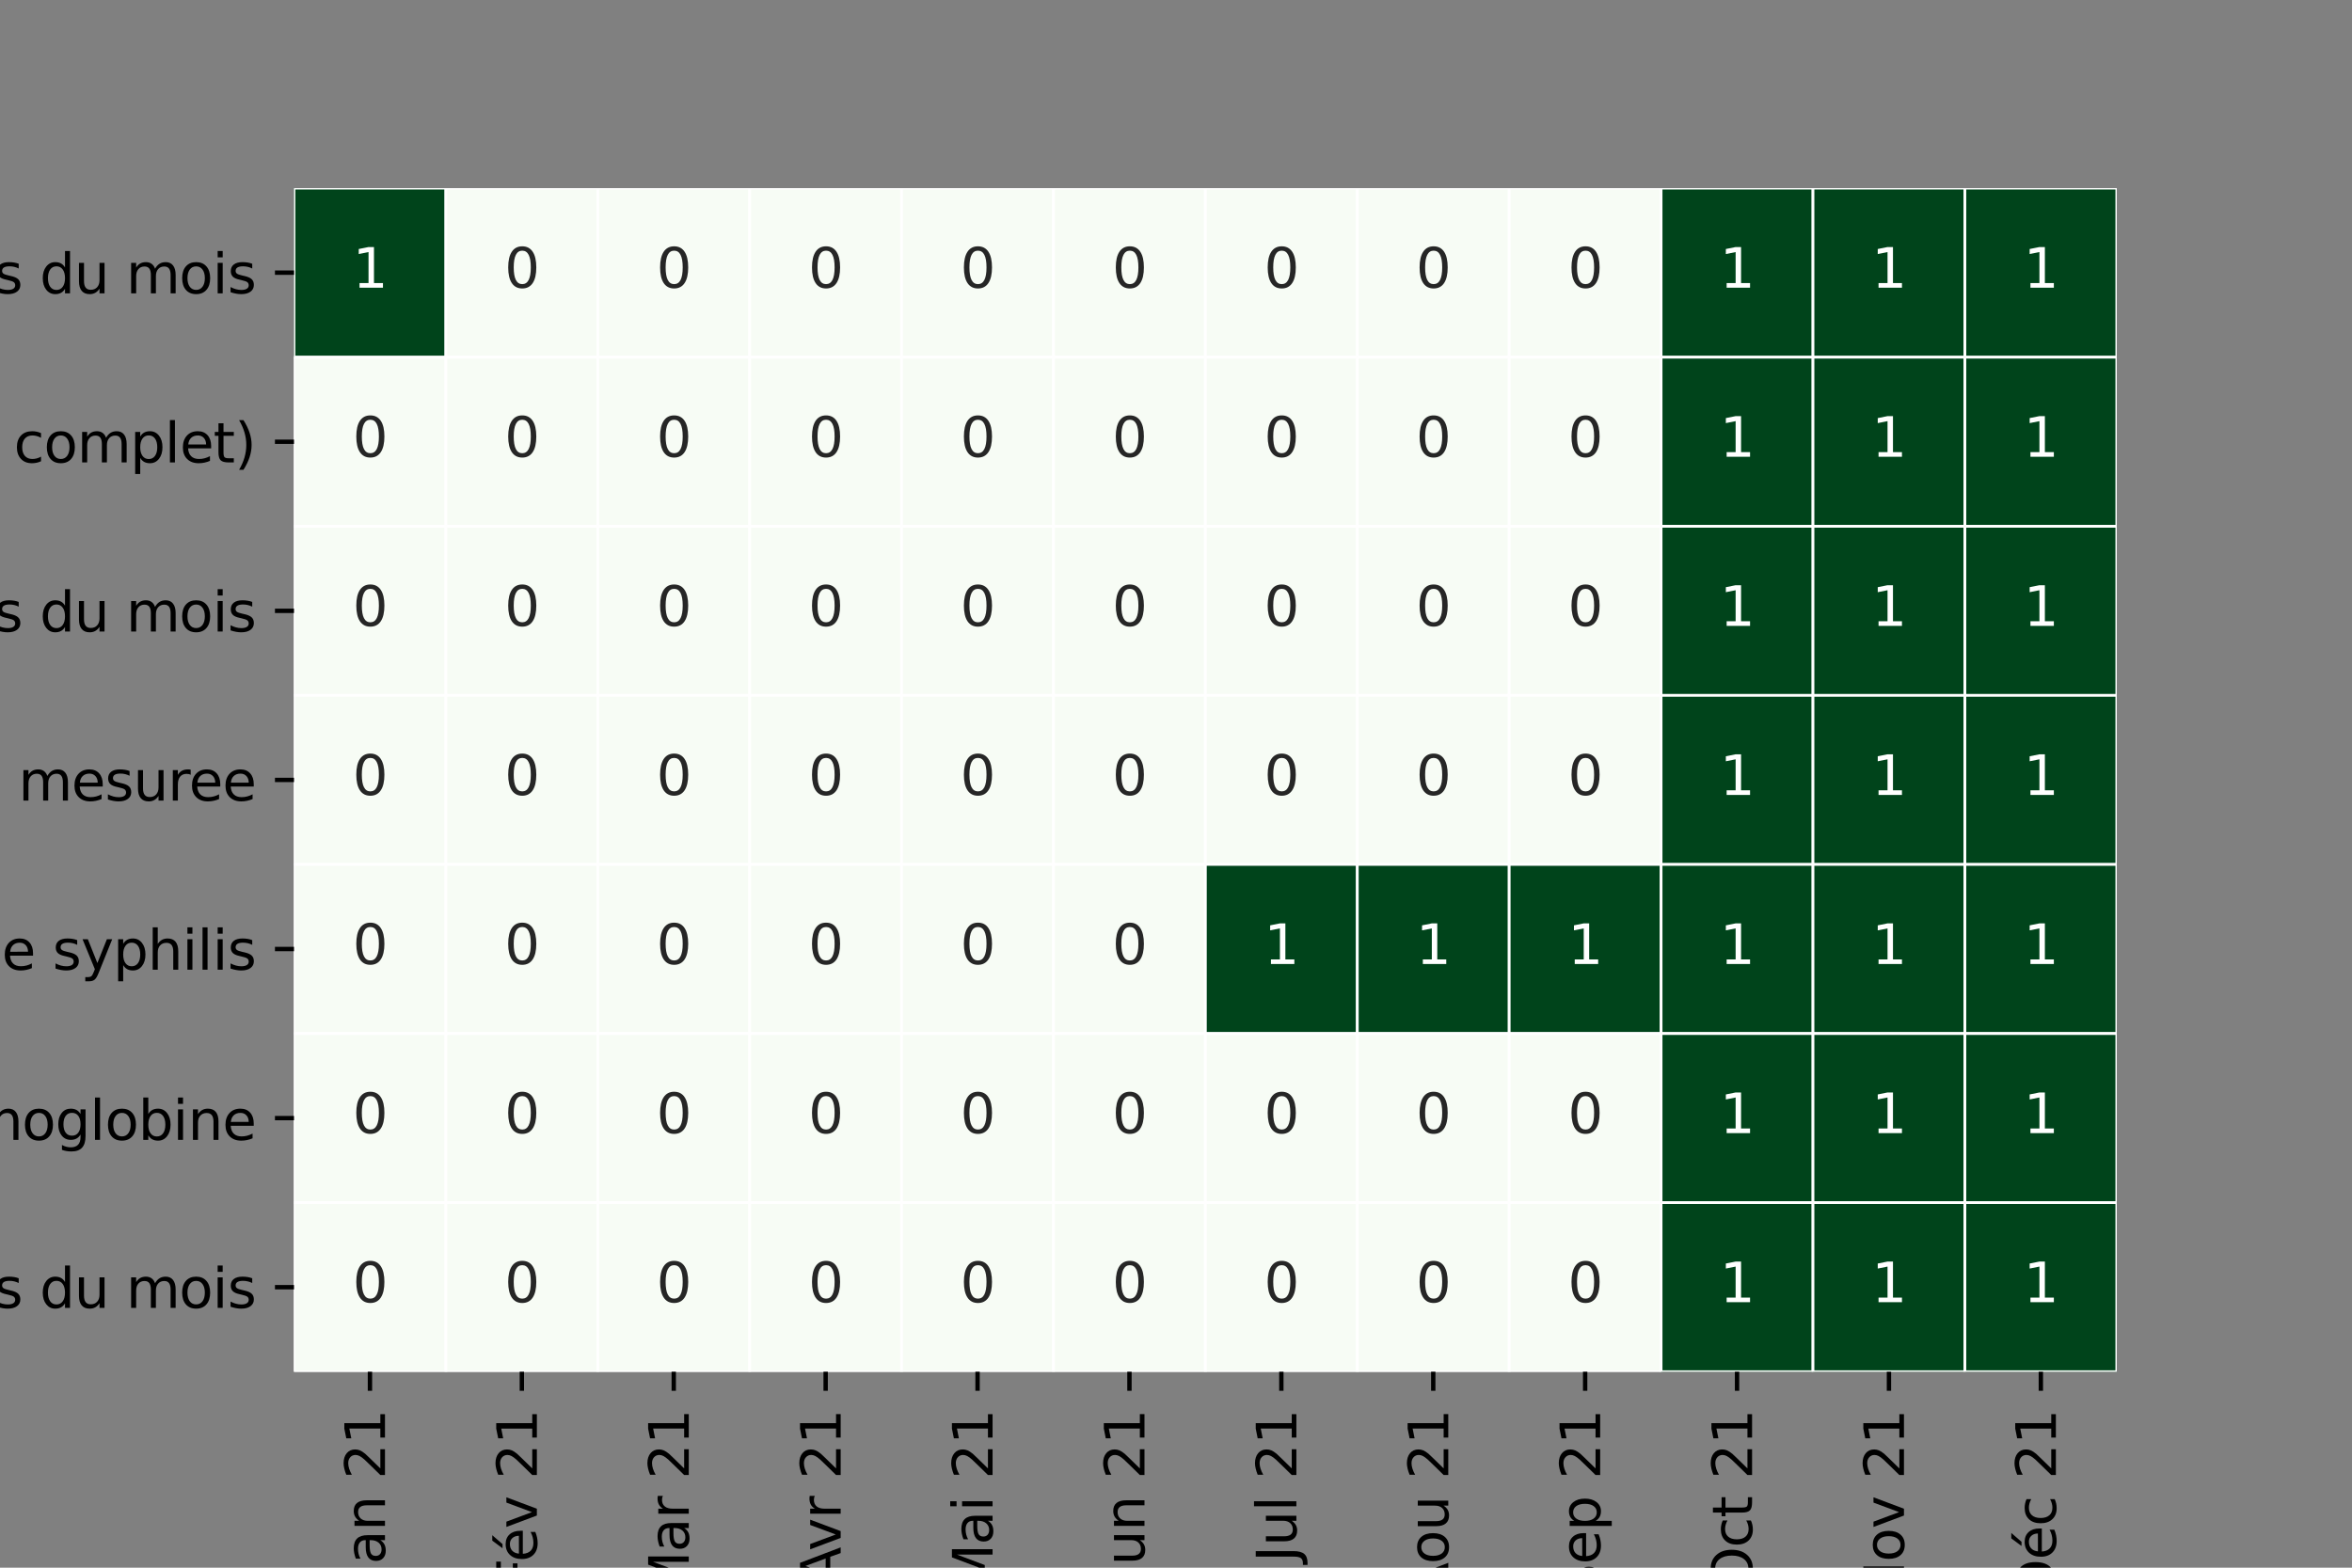 <?xml version="1.0" encoding="utf-8" standalone="no"?>
<!DOCTYPE svg PUBLIC "-//W3C//DTD SVG 1.1//EN"
  "http://www.w3.org/Graphics/SVG/1.1/DTD/svg11.dtd">
<svg height="288pt" version="1.1" viewBox="0 0 432 288" width="432pt" xmlns="http://www.w3.org/2000/svg" xmlns:xlink="http://www.w3.org/1999/xlink">
 <rect x="0" y="0" width="432" height="288" fill="#808080" stroke="none"/>
 <defs>
  <style type="text/css">*{stroke-linecap:butt;stroke-linejoin:round;}</style>
 </defs>
 <g id="figure_1">
  <g id="patch_1">
   <path d="M 0 288 
L 432 288 
L 432 0 
L 0 0 
z
" style="fill:none;"/>
  </g>
  <g id="axes_1">
   <g id="patch_2">
    <path d="M 54 252 
L 388.8 252 
L 388.8 34.56 
L 54 34.56 
z
" style="fill:#ffffff;"/>
   </g>
   <g id="QuadMesh_1">
    <path clip-path="url(#p779e6ac814)" d="M 54 34.56 
L 81.9 34.56 
L 81.9 65.623 
L 54 65.623 
L 54 34.56 
" style="fill:#00441b;stroke:#ffffff;stroke-width:0.5;"/>
    <path clip-path="url(#p779e6ac814)" d="M 81.9 34.56 
L 109.8 34.56 
L 109.8 65.623 
L 81.9 65.623 
L 81.9 34.56 
" style="fill:#f7fcf5;stroke:#ffffff;stroke-width:0.5;"/>
    <path clip-path="url(#p779e6ac814)" d="M 109.8 34.56 
L 137.7 34.56 
L 137.7 65.623 
L 109.8 65.623 
L 109.8 34.56 
" style="fill:#f7fcf5;stroke:#ffffff;stroke-width:0.5;"/>
    <path clip-path="url(#p779e6ac814)" d="M 137.7 34.56 
L 165.6 34.56 
L 165.6 65.623 
L 137.7 65.623 
L 137.7 34.56 
" style="fill:#f7fcf5;stroke:#ffffff;stroke-width:0.5;"/>
    <path clip-path="url(#p779e6ac814)" d="M 165.6 34.56 
L 193.5 34.56 
L 193.5 65.623 
L 165.6 65.623 
L 165.6 34.56 
" style="fill:#f7fcf5;stroke:#ffffff;stroke-width:0.5;"/>
    <path clip-path="url(#p779e6ac814)" d="M 193.5 34.56 
L 221.4 34.56 
L 221.4 65.623 
L 193.5 65.623 
L 193.5 34.56 
" style="fill:#f7fcf5;stroke:#ffffff;stroke-width:0.5;"/>
    <path clip-path="url(#p779e6ac814)" d="M 221.4 34.56 
L 249.3 34.56 
L 249.3 65.623 
L 221.4 65.623 
L 221.4 34.56 
" style="fill:#f7fcf5;stroke:#ffffff;stroke-width:0.5;"/>
    <path clip-path="url(#p779e6ac814)" d="M 249.3 34.56 
L 277.2 34.56 
L 277.2 65.623 
L 249.3 65.623 
L 249.3 34.56 
" style="fill:#f7fcf5;stroke:#ffffff;stroke-width:0.5;"/>
    <path clip-path="url(#p779e6ac814)" d="M 277.2 34.56 
L 305.1 34.56 
L 305.1 65.623 
L 277.2 65.623 
L 277.2 34.56 
" style="fill:#f7fcf5;stroke:#ffffff;stroke-width:0.5;"/>
    <path clip-path="url(#p779e6ac814)" d="M 305.1 34.56 
L 333 34.56 
L 333 65.623 
L 305.1 65.623 
L 305.1 34.56 
" style="fill:#00441b;stroke:#ffffff;stroke-width:0.5;"/>
    <path clip-path="url(#p779e6ac814)" d="M 333 34.56 
L 360.9 34.56 
L 360.9 65.623 
L 333 65.623 
L 333 34.56 
" style="fill:#00441b;stroke:#ffffff;stroke-width:0.5;"/>
    <path clip-path="url(#p779e6ac814)" d="M 360.9 34.56 
L 388.8 34.56 
L 388.8 65.623 
L 360.9 65.623 
L 360.9 34.56 
" style="fill:#00441b;stroke:#ffffff;stroke-width:0.5;"/>
    <path clip-path="url(#p779e6ac814)" d="M 54 65.623 
L 81.9 65.623 
L 81.9 96.686 
L 54 96.686 
L 54 65.623 
" style="fill:#f7fcf5;stroke:#ffffff;stroke-width:0.5;"/>
    <path clip-path="url(#p779e6ac814)" d="M 81.9 65.623 
L 109.8 65.623 
L 109.8 96.686 
L 81.9 96.686 
L 81.9 65.623 
" style="fill:#f7fcf5;stroke:#ffffff;stroke-width:0.5;"/>
    <path clip-path="url(#p779e6ac814)" d="M 109.8 65.623 
L 137.7 65.623 
L 137.7 96.686 
L 109.8 96.686 
L 109.8 65.623 
" style="fill:#f7fcf5;stroke:#ffffff;stroke-width:0.5;"/>
    <path clip-path="url(#p779e6ac814)" d="M 137.7 65.623 
L 165.6 65.623 
L 165.6 96.686 
L 137.7 96.686 
L 137.7 65.623 
" style="fill:#f7fcf5;stroke:#ffffff;stroke-width:0.5;"/>
    <path clip-path="url(#p779e6ac814)" d="M 165.6 65.623 
L 193.5 65.623 
L 193.5 96.686 
L 165.6 96.686 
L 165.6 65.623 
" style="fill:#f7fcf5;stroke:#ffffff;stroke-width:0.5;"/>
    <path clip-path="url(#p779e6ac814)" d="M 193.5 65.623 
L 221.4 65.623 
L 221.4 96.686 
L 193.5 96.686 
L 193.5 65.623 
" style="fill:#f7fcf5;stroke:#ffffff;stroke-width:0.5;"/>
    <path clip-path="url(#p779e6ac814)" d="M 221.4 65.623 
L 249.3 65.623 
L 249.3 96.686 
L 221.4 96.686 
L 221.4 65.623 
" style="fill:#f7fcf5;stroke:#ffffff;stroke-width:0.5;"/>
    <path clip-path="url(#p779e6ac814)" d="M 249.3 65.623 
L 277.2 65.623 
L 277.2 96.686 
L 249.3 96.686 
L 249.3 65.623 
" style="fill:#f7fcf5;stroke:#ffffff;stroke-width:0.5;"/>
    <path clip-path="url(#p779e6ac814)" d="M 277.2 65.623 
L 305.1 65.623 
L 305.1 96.686 
L 277.2 96.686 
L 277.2 65.623 
" style="fill:#f7fcf5;stroke:#ffffff;stroke-width:0.5;"/>
    <path clip-path="url(#p779e6ac814)" d="M 305.1 65.623 
L 333 65.623 
L 333 96.686 
L 305.1 96.686 
L 305.1 65.623 
" style="fill:#00441b;stroke:#ffffff;stroke-width:0.5;"/>
    <path clip-path="url(#p779e6ac814)" d="M 333 65.623 
L 360.9 65.623 
L 360.9 96.686 
L 333 96.686 
L 333 65.623 
" style="fill:#00441b;stroke:#ffffff;stroke-width:0.5;"/>
    <path clip-path="url(#p779e6ac814)" d="M 360.9 65.623 
L 388.8 65.623 
L 388.8 96.686 
L 360.9 96.686 
L 360.9 65.623 
" style="fill:#00441b;stroke:#ffffff;stroke-width:0.5;"/>
    <path clip-path="url(#p779e6ac814)" d="M 54 96.686 
L 81.9 96.686 
L 81.9 127.749 
L 54 127.749 
L 54 96.686 
" style="fill:#f7fcf5;stroke:#ffffff;stroke-width:0.5;"/>
    <path clip-path="url(#p779e6ac814)" d="M 81.9 96.686 
L 109.8 96.686 
L 109.8 127.749 
L 81.9 127.749 
L 81.9 96.686 
" style="fill:#f7fcf5;stroke:#ffffff;stroke-width:0.5;"/>
    <path clip-path="url(#p779e6ac814)" d="M 109.8 96.686 
L 137.7 96.686 
L 137.7 127.749 
L 109.8 127.749 
L 109.8 96.686 
" style="fill:#f7fcf5;stroke:#ffffff;stroke-width:0.5;"/>
    <path clip-path="url(#p779e6ac814)" d="M 137.7 96.686 
L 165.6 96.686 
L 165.6 127.749 
L 137.7 127.749 
L 137.7 96.686 
" style="fill:#f7fcf5;stroke:#ffffff;stroke-width:0.5;"/>
    <path clip-path="url(#p779e6ac814)" d="M 165.6 96.686 
L 193.5 96.686 
L 193.5 127.749 
L 165.6 127.749 
L 165.6 96.686 
" style="fill:#f7fcf5;stroke:#ffffff;stroke-width:0.5;"/>
    <path clip-path="url(#p779e6ac814)" d="M 193.5 96.686 
L 221.4 96.686 
L 221.4 127.749 
L 193.5 127.749 
L 193.5 96.686 
" style="fill:#f7fcf5;stroke:#ffffff;stroke-width:0.5;"/>
    <path clip-path="url(#p779e6ac814)" d="M 221.4 96.686 
L 249.3 96.686 
L 249.3 127.749 
L 221.4 127.749 
L 221.4 96.686 
" style="fill:#f7fcf5;stroke:#ffffff;stroke-width:0.5;"/>
    <path clip-path="url(#p779e6ac814)" d="M 249.3 96.686 
L 277.2 96.686 
L 277.2 127.749 
L 249.3 127.749 
L 249.3 96.686 
" style="fill:#f7fcf5;stroke:#ffffff;stroke-width:0.5;"/>
    <path clip-path="url(#p779e6ac814)" d="M 277.2 96.686 
L 305.1 96.686 
L 305.1 127.749 
L 277.2 127.749 
L 277.2 96.686 
" style="fill:#f7fcf5;stroke:#ffffff;stroke-width:0.5;"/>
    <path clip-path="url(#p779e6ac814)" d="M 305.1 96.686 
L 333 96.686 
L 333 127.749 
L 305.1 127.749 
L 305.1 96.686 
" style="fill:#00441b;stroke:#ffffff;stroke-width:0.5;"/>
    <path clip-path="url(#p779e6ac814)" d="M 333 96.686 
L 360.9 96.686 
L 360.9 127.749 
L 333 127.749 
L 333 96.686 
" style="fill:#00441b;stroke:#ffffff;stroke-width:0.5;"/>
    <path clip-path="url(#p779e6ac814)" d="M 360.9 96.686 
L 388.8 96.686 
L 388.8 127.749 
L 360.9 127.749 
L 360.9 96.686 
" style="fill:#00441b;stroke:#ffffff;stroke-width:0.5;"/>
    <path clip-path="url(#p779e6ac814)" d="M 54 127.749 
L 81.9 127.749 
L 81.9 158.811 
L 54 158.811 
L 54 127.749 
" style="fill:#f7fcf5;stroke:#ffffff;stroke-width:0.5;"/>
    <path clip-path="url(#p779e6ac814)" d="M 81.9 127.749 
L 109.8 127.749 
L 109.8 158.811 
L 81.9 158.811 
L 81.9 127.749 
" style="fill:#f7fcf5;stroke:#ffffff;stroke-width:0.5;"/>
    <path clip-path="url(#p779e6ac814)" d="M 109.8 127.749 
L 137.7 127.749 
L 137.7 158.811 
L 109.8 158.811 
L 109.8 127.749 
" style="fill:#f7fcf5;stroke:#ffffff;stroke-width:0.5;"/>
    <path clip-path="url(#p779e6ac814)" d="M 137.7 127.749 
L 165.6 127.749 
L 165.6 158.811 
L 137.7 158.811 
L 137.7 127.749 
" style="fill:#f7fcf5;stroke:#ffffff;stroke-width:0.5;"/>
    <path clip-path="url(#p779e6ac814)" d="M 165.6 127.749 
L 193.5 127.749 
L 193.5 158.811 
L 165.6 158.811 
L 165.6 127.749 
" style="fill:#f7fcf5;stroke:#ffffff;stroke-width:0.5;"/>
    <path clip-path="url(#p779e6ac814)" d="M 193.5 127.749 
L 221.4 127.749 
L 221.4 158.811 
L 193.5 158.811 
L 193.5 127.749 
" style="fill:#f7fcf5;stroke:#ffffff;stroke-width:0.5;"/>
    <path clip-path="url(#p779e6ac814)" d="M 221.4 127.749 
L 249.3 127.749 
L 249.3 158.811 
L 221.4 158.811 
L 221.4 127.749 
" style="fill:#f7fcf5;stroke:#ffffff;stroke-width:0.5;"/>
    <path clip-path="url(#p779e6ac814)" d="M 249.3 127.749 
L 277.2 127.749 
L 277.2 158.811 
L 249.3 158.811 
L 249.3 127.749 
" style="fill:#f7fcf5;stroke:#ffffff;stroke-width:0.5;"/>
    <path clip-path="url(#p779e6ac814)" d="M 277.2 127.749 
L 305.1 127.749 
L 305.1 158.811 
L 277.2 158.811 
L 277.2 127.749 
" style="fill:#f7fcf5;stroke:#ffffff;stroke-width:0.5;"/>
    <path clip-path="url(#p779e6ac814)" d="M 305.1 127.749 
L 333 127.749 
L 333 158.811 
L 305.1 158.811 
L 305.1 127.749 
" style="fill:#00441b;stroke:#ffffff;stroke-width:0.5;"/>
    <path clip-path="url(#p779e6ac814)" d="M 333 127.749 
L 360.9 127.749 
L 360.9 158.811 
L 333 158.811 
L 333 127.749 
" style="fill:#00441b;stroke:#ffffff;stroke-width:0.5;"/>
    <path clip-path="url(#p779e6ac814)" d="M 360.9 127.749 
L 388.8 127.749 
L 388.8 158.811 
L 360.9 158.811 
L 360.9 127.749 
" style="fill:#00441b;stroke:#ffffff;stroke-width:0.5;"/>
    <path clip-path="url(#p779e6ac814)" d="M 54 158.811 
L 81.9 158.811 
L 81.9 189.874 
L 54 189.874 
L 54 158.811 
" style="fill:#f7fcf5;stroke:#ffffff;stroke-width:0.5;"/>
    <path clip-path="url(#p779e6ac814)" d="M 81.9 158.811 
L 109.8 158.811 
L 109.8 189.874 
L 81.9 189.874 
L 81.9 158.811 
" style="fill:#f7fcf5;stroke:#ffffff;stroke-width:0.5;"/>
    <path clip-path="url(#p779e6ac814)" d="M 109.8 158.811 
L 137.7 158.811 
L 137.7 189.874 
L 109.8 189.874 
L 109.8 158.811 
" style="fill:#f7fcf5;stroke:#ffffff;stroke-width:0.5;"/>
    <path clip-path="url(#p779e6ac814)" d="M 137.7 158.811 
L 165.6 158.811 
L 165.6 189.874 
L 137.7 189.874 
L 137.7 158.811 
" style="fill:#f7fcf5;stroke:#ffffff;stroke-width:0.5;"/>
    <path clip-path="url(#p779e6ac814)" d="M 165.6 158.811 
L 193.5 158.811 
L 193.5 189.874 
L 165.6 189.874 
L 165.6 158.811 
" style="fill:#f7fcf5;stroke:#ffffff;stroke-width:0.5;"/>
    <path clip-path="url(#p779e6ac814)" d="M 193.5 158.811 
L 221.4 158.811 
L 221.4 189.874 
L 193.5 189.874 
L 193.5 158.811 
" style="fill:#f7fcf5;stroke:#ffffff;stroke-width:0.5;"/>
    <path clip-path="url(#p779e6ac814)" d="M 221.4 158.811 
L 249.3 158.811 
L 249.3 189.874 
L 221.4 189.874 
L 221.4 158.811 
" style="fill:#00441b;stroke:#ffffff;stroke-width:0.5;"/>
    <path clip-path="url(#p779e6ac814)" d="M 249.3 158.811 
L 277.2 158.811 
L 277.2 189.874 
L 249.3 189.874 
L 249.3 158.811 
" style="fill:#00441b;stroke:#ffffff;stroke-width:0.5;"/>
    <path clip-path="url(#p779e6ac814)" d="M 277.2 158.811 
L 305.1 158.811 
L 305.1 189.874 
L 277.2 189.874 
L 277.2 158.811 
" style="fill:#00441b;stroke:#ffffff;stroke-width:0.5;"/>
    <path clip-path="url(#p779e6ac814)" d="M 305.1 158.811 
L 333 158.811 
L 333 189.874 
L 305.1 189.874 
L 305.1 158.811 
" style="fill:#00441b;stroke:#ffffff;stroke-width:0.5;"/>
    <path clip-path="url(#p779e6ac814)" d="M 333 158.811 
L 360.9 158.811 
L 360.9 189.874 
L 333 189.874 
L 333 158.811 
" style="fill:#00441b;stroke:#ffffff;stroke-width:0.5;"/>
    <path clip-path="url(#p779e6ac814)" d="M 360.9 158.811 
L 388.8 158.811 
L 388.8 189.874 
L 360.9 189.874 
L 360.9 158.811 
" style="fill:#00441b;stroke:#ffffff;stroke-width:0.5;"/>
    <path clip-path="url(#p779e6ac814)" d="M 54 189.874 
L 81.9 189.874 
L 81.9 220.937 
L 54 220.937 
L 54 189.874 
" style="fill:#f7fcf5;stroke:#ffffff;stroke-width:0.5;"/>
    <path clip-path="url(#p779e6ac814)" d="M 81.9 189.874 
L 109.8 189.874 
L 109.8 220.937 
L 81.9 220.937 
L 81.9 189.874 
" style="fill:#f7fcf5;stroke:#ffffff;stroke-width:0.5;"/>
    <path clip-path="url(#p779e6ac814)" d="M 109.8 189.874 
L 137.7 189.874 
L 137.7 220.937 
L 109.8 220.937 
L 109.8 189.874 
" style="fill:#f7fcf5;stroke:#ffffff;stroke-width:0.5;"/>
    <path clip-path="url(#p779e6ac814)" d="M 137.7 189.874 
L 165.6 189.874 
L 165.6 220.937 
L 137.7 220.937 
L 137.7 189.874 
" style="fill:#f7fcf5;stroke:#ffffff;stroke-width:0.5;"/>
    <path clip-path="url(#p779e6ac814)" d="M 165.6 189.874 
L 193.5 189.874 
L 193.5 220.937 
L 165.6 220.937 
L 165.6 189.874 
" style="fill:#f7fcf5;stroke:#ffffff;stroke-width:0.5;"/>
    <path clip-path="url(#p779e6ac814)" d="M 193.5 189.874 
L 221.4 189.874 
L 221.4 220.937 
L 193.5 220.937 
L 193.5 189.874 
" style="fill:#f7fcf5;stroke:#ffffff;stroke-width:0.5;"/>
    <path clip-path="url(#p779e6ac814)" d="M 221.4 189.874 
L 249.3 189.874 
L 249.3 220.937 
L 221.4 220.937 
L 221.4 189.874 
" style="fill:#f7fcf5;stroke:#ffffff;stroke-width:0.5;"/>
    <path clip-path="url(#p779e6ac814)" d="M 249.3 189.874 
L 277.2 189.874 
L 277.2 220.937 
L 249.3 220.937 
L 249.3 189.874 
" style="fill:#f7fcf5;stroke:#ffffff;stroke-width:0.5;"/>
    <path clip-path="url(#p779e6ac814)" d="M 277.2 189.874 
L 305.1 189.874 
L 305.1 220.937 
L 277.2 220.937 
L 277.2 189.874 
" style="fill:#f7fcf5;stroke:#ffffff;stroke-width:0.5;"/>
    <path clip-path="url(#p779e6ac814)" d="M 305.1 189.874 
L 333 189.874 
L 333 220.937 
L 305.1 220.937 
L 305.1 189.874 
" style="fill:#00441b;stroke:#ffffff;stroke-width:0.5;"/>
    <path clip-path="url(#p779e6ac814)" d="M 333 189.874 
L 360.9 189.874 
L 360.9 220.937 
L 333 220.937 
L 333 189.874 
" style="fill:#00441b;stroke:#ffffff;stroke-width:0.5;"/>
    <path clip-path="url(#p779e6ac814)" d="M 360.9 189.874 
L 388.8 189.874 
L 388.8 220.937 
L 360.9 220.937 
L 360.9 189.874 
" style="fill:#00441b;stroke:#ffffff;stroke-width:0.5;"/>
    <path clip-path="url(#p779e6ac814)" d="M 54 220.937 
L 81.9 220.937 
L 81.9 252 
L 54 252 
L 54 220.937 
" style="fill:#f7fcf5;stroke:#ffffff;stroke-width:0.5;"/>
    <path clip-path="url(#p779e6ac814)" d="M 81.9 220.937 
L 109.8 220.937 
L 109.8 252 
L 81.9 252 
L 81.9 220.937 
" style="fill:#f7fcf5;stroke:#ffffff;stroke-width:0.5;"/>
    <path clip-path="url(#p779e6ac814)" d="M 109.8 220.937 
L 137.7 220.937 
L 137.7 252 
L 109.8 252 
L 109.8 220.937 
" style="fill:#f7fcf5;stroke:#ffffff;stroke-width:0.5;"/>
    <path clip-path="url(#p779e6ac814)" d="M 137.7 220.937 
L 165.6 220.937 
L 165.6 252 
L 137.7 252 
L 137.7 220.937 
" style="fill:#f7fcf5;stroke:#ffffff;stroke-width:0.5;"/>
    <path clip-path="url(#p779e6ac814)" d="M 165.6 220.937 
L 193.5 220.937 
L 193.5 252 
L 165.6 252 
L 165.6 220.937 
" style="fill:#f7fcf5;stroke:#ffffff;stroke-width:0.5;"/>
    <path clip-path="url(#p779e6ac814)" d="M 193.5 220.937 
L 221.4 220.937 
L 221.4 252 
L 193.5 252 
L 193.5 220.937 
" style="fill:#f7fcf5;stroke:#ffffff;stroke-width:0.5;"/>
    <path clip-path="url(#p779e6ac814)" d="M 221.4 220.937 
L 249.3 220.937 
L 249.3 252 
L 221.4 252 
L 221.4 220.937 
" style="fill:#f7fcf5;stroke:#ffffff;stroke-width:0.5;"/>
    <path clip-path="url(#p779e6ac814)" d="M 249.3 220.937 
L 277.2 220.937 
L 277.2 252 
L 249.3 252 
L 249.3 220.937 
" style="fill:#f7fcf5;stroke:#ffffff;stroke-width:0.5;"/>
    <path clip-path="url(#p779e6ac814)" d="M 277.2 220.937 
L 305.1 220.937 
L 305.1 252 
L 277.2 252 
L 277.2 220.937 
" style="fill:#f7fcf5;stroke:#ffffff;stroke-width:0.5;"/>
    <path clip-path="url(#p779e6ac814)" d="M 305.1 220.937 
L 333 220.937 
L 333 252 
L 305.1 252 
L 305.1 220.937 
" style="fill:#00441b;stroke:#ffffff;stroke-width:0.5;"/>
    <path clip-path="url(#p779e6ac814)" d="M 333 220.937 
L 360.9 220.937 
L 360.9 252 
L 333 252 
L 333 220.937 
" style="fill:#00441b;stroke:#ffffff;stroke-width:0.5;"/>
    <path clip-path="url(#p779e6ac814)" d="M 360.9 220.937 
L 388.8 220.937 
L 388.8 252 
L 360.9 252 
L 360.9 220.937 
" style="fill:#00441b;stroke:#ffffff;stroke-width:0.5;"/>
   </g>
   <g id="matplotlib.axis_1">
    <g id="xtick_1">
     <g id="line2d_1">
      <defs>
       <path d="M 0 0 
L 0 3.5 
" id="meff4486e0b" style="stroke:#000000;stroke-width:0.8;"/>
      </defs>
      <g>
       <use style="stroke:#000000;stroke-width:0.8;" x="67.95" xlink:href="#meff4486e0b" y="252"/>
      </g>
     </g>
     <g id="text_1">
      <!-- Jan 21 -->
      <g transform="translate(70.709 290.319)rotate(-90)scale(0.1 -0.1)">
       <defs>
        <path d="M 628 4666 
L 1259 4666 
L 1259 325 
Q 1259 -519 939 -900 
Q 619 -1281 -91 -1281 
L -331 -1281 
L -331 -750 
L -134 -750 
Q 284 -750 456 -515 
Q 628 -281 628 325 
L 628 4666 
z
" id="DejaVuSans-4a" transform="scale(0.016)"/>
        <path d="M 2194 1759 
Q 1497 1759 1228 1600 
Q 959 1441 959 1056 
Q 959 750 1161 570 
Q 1363 391 1709 391 
Q 2188 391 2477 730 
Q 2766 1069 2766 1631 
L 2766 1759 
L 2194 1759 
z
M 3341 1997 
L 3341 0 
L 2766 0 
L 2766 531 
Q 2569 213 2275 61 
Q 1981 -91 1556 -91 
Q 1019 -91 701 211 
Q 384 513 384 1019 
Q 384 1609 779 1909 
Q 1175 2209 1959 2209 
L 2766 2209 
L 2766 2266 
Q 2766 2663 2505 2880 
Q 2244 3097 1772 3097 
Q 1472 3097 1187 3025 
Q 903 2953 641 2809 
L 641 3341 
Q 956 3463 1253 3523 
Q 1550 3584 1831 3584 
Q 2591 3584 2966 3190 
Q 3341 2797 3341 1997 
z
" id="DejaVuSans-61" transform="scale(0.016)"/>
        <path d="M 3513 2113 
L 3513 0 
L 2938 0 
L 2938 2094 
Q 2938 2591 2744 2837 
Q 2550 3084 2163 3084 
Q 1697 3084 1428 2787 
Q 1159 2491 1159 1978 
L 1159 0 
L 581 0 
L 581 3500 
L 1159 3500 
L 1159 2956 
Q 1366 3272 1645 3428 
Q 1925 3584 2291 3584 
Q 2894 3584 3203 3211 
Q 3513 2838 3513 2113 
z
" id="DejaVuSans-6e" transform="scale(0.016)"/>
        <path id="DejaVuSans-20" transform="scale(0.016)"/>
        <path d="M 1228 531 
L 3431 531 
L 3431 0 
L 469 0 
L 469 531 
Q 828 903 1448 1529 
Q 2069 2156 2228 2338 
Q 2531 2678 2651 2914 
Q 2772 3150 2772 3378 
Q 2772 3750 2511 3984 
Q 2250 4219 1831 4219 
Q 1534 4219 1204 4116 
Q 875 4013 500 3803 
L 500 4441 
Q 881 4594 1212 4672 
Q 1544 4750 1819 4750 
Q 2544 4750 2975 4387 
Q 3406 4025 3406 3419 
Q 3406 3131 3298 2873 
Q 3191 2616 2906 2266 
Q 2828 2175 2409 1742 
Q 1991 1309 1228 531 
z
" id="DejaVuSans-32" transform="scale(0.016)"/>
        <path d="M 794 531 
L 1825 531 
L 1825 4091 
L 703 3866 
L 703 4441 
L 1819 4666 
L 2450 4666 
L 2450 531 
L 3481 531 
L 3481 0 
L 794 0 
L 794 531 
z
" id="DejaVuSans-31" transform="scale(0.016)"/>
       </defs>
       <use xlink:href="#DejaVuSans-4a"/>
       <use x="29.492" xlink:href="#DejaVuSans-61"/>
       <use x="90.771" xlink:href="#DejaVuSans-6e"/>
       <use x="154.15" xlink:href="#DejaVuSans-20"/>
       <use x="185.938" xlink:href="#DejaVuSans-32"/>
       <use x="249.561" xlink:href="#DejaVuSans-31"/>
      </g>
     </g>
    </g>
    <g id="xtick_2">
     <g id="line2d_2">
      <g>
       <use style="stroke:#000000;stroke-width:0.8;" x="95.85" xlink:href="#meff4486e0b" y="252"/>
      </g>
     </g>
     <g id="text_2">
      <!-- Fév 21 -->
      <g transform="translate(98.609 292.177)rotate(-90)scale(0.1 -0.1)">
       <defs>
        <path d="M 628 4666 
L 3309 4666 
L 3309 4134 
L 1259 4134 
L 1259 2759 
L 3109 2759 
L 3109 2228 
L 1259 2228 
L 1259 0 
L 628 0 
L 628 4666 
z
" id="DejaVuSans-46" transform="scale(0.016)"/>
        <path d="M 3597 1894 
L 3597 1613 
L 953 1613 
Q 991 1019 1311 708 
Q 1631 397 2203 397 
Q 2534 397 2845 478 
Q 3156 559 3463 722 
L 3463 178 
Q 3153 47 2828 -22 
Q 2503 -91 2169 -91 
Q 1331 -91 842 396 
Q 353 884 353 1716 
Q 353 2575 817 3079 
Q 1281 3584 2069 3584 
Q 2775 3584 3186 3129 
Q 3597 2675 3597 1894 
z
M 3022 2063 
Q 3016 2534 2758 2815 
Q 2500 3097 2075 3097 
Q 1594 3097 1305 2825 
Q 1016 2553 972 2059 
L 3022 2063 
z
M 2466 5119 
L 3088 5119 
L 2070 3944 
L 1591 3944 
L 2466 5119 
z
" id="DejaVuSans-e9" transform="scale(0.016)"/>
        <path d="M 191 3500 
L 800 3500 
L 1894 563 
L 2988 3500 
L 3597 3500 
L 2284 0 
L 1503 0 
L 191 3500 
z
" id="DejaVuSans-76" transform="scale(0.016)"/>
       </defs>
       <use xlink:href="#DejaVuSans-46"/>
       <use x="52.02" xlink:href="#DejaVuSans-e9"/>
       <use x="113.543" xlink:href="#DejaVuSans-76"/>
       <use x="172.723" xlink:href="#DejaVuSans-20"/>
       <use x="204.51" xlink:href="#DejaVuSans-32"/>
       <use x="268.133" xlink:href="#DejaVuSans-31"/>
      </g>
     </g>
    </g>
    <g id="xtick_3">
     <g id="line2d_3">
      <g>
       <use style="stroke:#000000;stroke-width:0.8;" x="123.75" xlink:href="#meff4486e0b" y="252"/>
      </g>
     </g>
     <g id="text_3">
      <!-- Mar 21 -->
      <g transform="translate(126.509 293.77)rotate(-90)scale(0.1 -0.1)">
       <defs>
        <path d="M 628 4666 
L 1569 4666 
L 2759 1491 
L 3956 4666 
L 4897 4666 
L 4897 0 
L 4281 0 
L 4281 4097 
L 3078 897 
L 2444 897 
L 1241 4097 
L 1241 0 
L 628 0 
L 628 4666 
z
" id="DejaVuSans-4d" transform="scale(0.016)"/>
        <path d="M 2631 2963 
Q 2534 3019 2420 3045 
Q 2306 3072 2169 3072 
Q 1681 3072 1420 2755 
Q 1159 2438 1159 1844 
L 1159 0 
L 581 0 
L 581 3500 
L 1159 3500 
L 1159 2956 
Q 1341 3275 1631 3429 
Q 1922 3584 2338 3584 
Q 2397 3584 2469 3576 
Q 2541 3569 2628 3553 
L 2631 2963 
z
" id="DejaVuSans-72" transform="scale(0.016)"/>
       </defs>
       <use xlink:href="#DejaVuSans-4d"/>
       <use x="86.279" xlink:href="#DejaVuSans-61"/>
       <use x="147.559" xlink:href="#DejaVuSans-72"/>
       <use x="188.672" xlink:href="#DejaVuSans-20"/>
       <use x="220.459" xlink:href="#DejaVuSans-32"/>
       <use x="284.082" xlink:href="#DejaVuSans-31"/>
      </g>
     </g>
    </g>
    <g id="xtick_4">
     <g id="line2d_4">
      <g>
       <use style="stroke:#000000;stroke-width:0.8;" x="151.65" xlink:href="#meff4486e0b" y="252"/>
      </g>
     </g>
     <g id="text_4">
      <!-- Avr 21 -->
      <g transform="translate(154.409 291.186)rotate(-90)scale(0.1 -0.1)">
       <defs>
        <path d="M 2188 4044 
L 1331 1722 
L 3047 1722 
L 2188 4044 
z
M 1831 4666 
L 2547 4666 
L 4325 0 
L 3669 0 
L 3244 1197 
L 1141 1197 
L 716 0 
L 50 0 
L 1831 4666 
z
" id="DejaVuSans-41" transform="scale(0.016)"/>
       </defs>
       <use xlink:href="#DejaVuSans-41"/>
       <use x="62.533" xlink:href="#DejaVuSans-76"/>
       <use x="121.713" xlink:href="#DejaVuSans-72"/>
       <use x="162.826" xlink:href="#DejaVuSans-20"/>
       <use x="194.613" xlink:href="#DejaVuSans-32"/>
       <use x="258.236" xlink:href="#DejaVuSans-31"/>
      </g>
     </g>
    </g>
    <g id="xtick_5">
     <g id="line2d_5">
      <g>
       <use style="stroke:#000000;stroke-width:0.8;" x="179.55" xlink:href="#meff4486e0b" y="252"/>
      </g>
     </g>
     <g id="text_5">
      <!-- Mai 21 -->
      <g transform="translate(182.309 292.438)rotate(-90)scale(0.1 -0.1)">
       <defs>
        <path d="M 603 3500 
L 1178 3500 
L 1178 0 
L 603 0 
L 603 3500 
z
M 603 4863 
L 1178 4863 
L 1178 4134 
L 603 4134 
L 603 4863 
z
" id="DejaVuSans-69" transform="scale(0.016)"/>
       </defs>
       <use xlink:href="#DejaVuSans-4d"/>
       <use x="86.279" xlink:href="#DejaVuSans-61"/>
       <use x="147.559" xlink:href="#DejaVuSans-69"/>
       <use x="175.342" xlink:href="#DejaVuSans-20"/>
       <use x="207.129" xlink:href="#DejaVuSans-32"/>
       <use x="270.752" xlink:href="#DejaVuSans-31"/>
      </g>
     </g>
    </g>
    <g id="xtick_6">
     <g id="line2d_6">
      <g>
       <use style="stroke:#000000;stroke-width:0.8;" x="207.45" xlink:href="#meff4486e0b" y="252"/>
      </g>
     </g>
     <g id="text_6">
      <!-- Jun 21 -->
      <g transform="translate(210.209 290.528)rotate(-90)scale(0.1 -0.1)">
       <defs>
        <path d="M 544 1381 
L 544 3500 
L 1119 3500 
L 1119 1403 
Q 1119 906 1312 657 
Q 1506 409 1894 409 
Q 2359 409 2629 706 
Q 2900 1003 2900 1516 
L 2900 3500 
L 3475 3500 
L 3475 0 
L 2900 0 
L 2900 538 
Q 2691 219 2414 64 
Q 2138 -91 1772 -91 
Q 1169 -91 856 284 
Q 544 659 544 1381 
z
M 1991 3584 
L 1991 3584 
z
" id="DejaVuSans-75" transform="scale(0.016)"/>
       </defs>
       <use xlink:href="#DejaVuSans-4a"/>
       <use x="29.492" xlink:href="#DejaVuSans-75"/>
       <use x="92.871" xlink:href="#DejaVuSans-6e"/>
       <use x="156.25" xlink:href="#DejaVuSans-20"/>
       <use x="188.037" xlink:href="#DejaVuSans-32"/>
       <use x="251.66" xlink:href="#DejaVuSans-31"/>
      </g>
     </g>
    </g>
    <g id="xtick_7">
     <g id="line2d_7">
      <g>
       <use style="stroke:#000000;stroke-width:0.8;" x="235.35" xlink:href="#meff4486e0b" y="252"/>
      </g>
     </g>
     <g id="text_7">
      <!-- Jul 21 -->
      <g transform="translate(238.109 286.969)rotate(-90)scale(0.1 -0.1)">
       <defs>
        <path d="M 603 4863 
L 1178 4863 
L 1178 0 
L 603 0 
L 603 4863 
z
" id="DejaVuSans-6c" transform="scale(0.016)"/>
       </defs>
       <use xlink:href="#DejaVuSans-4a"/>
       <use x="29.492" xlink:href="#DejaVuSans-75"/>
       <use x="92.871" xlink:href="#DejaVuSans-6c"/>
       <use x="120.654" xlink:href="#DejaVuSans-20"/>
       <use x="152.441" xlink:href="#DejaVuSans-32"/>
       <use x="216.064" xlink:href="#DejaVuSans-31"/>
      </g>
     </g>
    </g>
    <g id="xtick_8">
     <g id="line2d_8">
      <g>
       <use style="stroke:#000000;stroke-width:0.8;" x="263.25" xlink:href="#meff4486e0b" y="252"/>
      </g>
     </g>
     <g id="text_8">
      <!-- Aou 21 -->
      <g transform="translate(266.009 294.025)rotate(-90)scale(0.1 -0.1)">
       <defs>
        <path d="M 1959 3097 
Q 1497 3097 1228 2736 
Q 959 2375 959 1747 
Q 959 1119 1226 758 
Q 1494 397 1959 397 
Q 2419 397 2687 759 
Q 2956 1122 2956 1747 
Q 2956 2369 2687 2733 
Q 2419 3097 1959 3097 
z
M 1959 3584 
Q 2709 3584 3137 3096 
Q 3566 2609 3566 1747 
Q 3566 888 3137 398 
Q 2709 -91 1959 -91 
Q 1206 -91 779 398 
Q 353 888 353 1747 
Q 353 2609 779 3096 
Q 1206 3584 1959 3584 
z
" id="DejaVuSans-6f" transform="scale(0.016)"/>
       </defs>
       <use xlink:href="#DejaVuSans-41"/>
       <use x="66.658" xlink:href="#DejaVuSans-6f"/>
       <use x="127.84" xlink:href="#DejaVuSans-75"/>
       <use x="191.219" xlink:href="#DejaVuSans-20"/>
       <use x="223.006" xlink:href="#DejaVuSans-32"/>
       <use x="286.629" xlink:href="#DejaVuSans-31"/>
      </g>
     </g>
    </g>
    <g id="xtick_9">
     <g id="line2d_9">
      <g>
       <use style="stroke:#000000;stroke-width:0.8;" x="291.15" xlink:href="#meff4486e0b" y="252"/>
      </g>
     </g>
     <g id="text_9">
      <!-- Sep 21 -->
      <g transform="translate(293.909 293.753)rotate(-90)scale(0.1 -0.1)">
       <defs>
        <path d="M 3425 4513 
L 3425 3897 
Q 3066 4069 2747 4153 
Q 2428 4238 2131 4238 
Q 1616 4238 1336 4038 
Q 1056 3838 1056 3469 
Q 1056 3159 1242 3001 
Q 1428 2844 1947 2747 
L 2328 2669 
Q 3034 2534 3370 2195 
Q 3706 1856 3706 1288 
Q 3706 609 3251 259 
Q 2797 -91 1919 -91 
Q 1588 -91 1214 -16 
Q 841 59 441 206 
L 441 856 
Q 825 641 1194 531 
Q 1563 422 1919 422 
Q 2459 422 2753 634 
Q 3047 847 3047 1241 
Q 3047 1584 2836 1778 
Q 2625 1972 2144 2069 
L 1759 2144 
Q 1053 2284 737 2584 
Q 422 2884 422 3419 
Q 422 4038 858 4394 
Q 1294 4750 2059 4750 
Q 2388 4750 2728 4690 
Q 3069 4631 3425 4513 
z
" id="DejaVuSans-53" transform="scale(0.016)"/>
        <path d="M 3597 1894 
L 3597 1613 
L 953 1613 
Q 991 1019 1311 708 
Q 1631 397 2203 397 
Q 2534 397 2845 478 
Q 3156 559 3463 722 
L 3463 178 
Q 3153 47 2828 -22 
Q 2503 -91 2169 -91 
Q 1331 -91 842 396 
Q 353 884 353 1716 
Q 353 2575 817 3079 
Q 1281 3584 2069 3584 
Q 2775 3584 3186 3129 
Q 3597 2675 3597 1894 
z
M 3022 2063 
Q 3016 2534 2758 2815 
Q 2500 3097 2075 3097 
Q 1594 3097 1305 2825 
Q 1016 2553 972 2059 
L 3022 2063 
z
" id="DejaVuSans-65" transform="scale(0.016)"/>
        <path d="M 1159 525 
L 1159 -1331 
L 581 -1331 
L 581 3500 
L 1159 3500 
L 1159 2969 
Q 1341 3281 1617 3432 
Q 1894 3584 2278 3584 
Q 2916 3584 3314 3078 
Q 3713 2572 3713 1747 
Q 3713 922 3314 415 
Q 2916 -91 2278 -91 
Q 1894 -91 1617 61 
Q 1341 213 1159 525 
z
M 3116 1747 
Q 3116 2381 2855 2742 
Q 2594 3103 2138 3103 
Q 1681 3103 1420 2742 
Q 1159 2381 1159 1747 
Q 1159 1113 1420 752 
Q 1681 391 2138 391 
Q 2594 391 2855 752 
Q 3116 1113 3116 1747 
z
" id="DejaVuSans-70" transform="scale(0.016)"/>
       </defs>
       <use xlink:href="#DejaVuSans-53"/>
       <use x="63.477" xlink:href="#DejaVuSans-65"/>
       <use x="125" xlink:href="#DejaVuSans-70"/>
       <use x="188.477" xlink:href="#DejaVuSans-20"/>
       <use x="220.264" xlink:href="#DejaVuSans-32"/>
       <use x="283.887" xlink:href="#DejaVuSans-31"/>
      </g>
     </g>
    </g>
    <g id="xtick_10">
     <g id="line2d_10">
      <g>
       <use style="stroke:#000000;stroke-width:0.8;" x="319.05" xlink:href="#meff4486e0b" y="252"/>
      </g>
     </g>
     <g id="text_10">
      <!-- Oct 21 -->
      <g transform="translate(321.809 292.194)rotate(-90)scale(0.1 -0.1)">
       <defs>
        <path d="M 2522 4238 
Q 1834 4238 1429 3725 
Q 1025 3213 1025 2328 
Q 1025 1447 1429 934 
Q 1834 422 2522 422 
Q 3209 422 3611 934 
Q 4013 1447 4013 2328 
Q 4013 3213 3611 3725 
Q 3209 4238 2522 4238 
z
M 2522 4750 
Q 3503 4750 4090 4092 
Q 4678 3434 4678 2328 
Q 4678 1225 4090 567 
Q 3503 -91 2522 -91 
Q 1538 -91 948 565 
Q 359 1222 359 2328 
Q 359 3434 948 4092 
Q 1538 4750 2522 4750 
z
" id="DejaVuSans-4f" transform="scale(0.016)"/>
        <path d="M 3122 3366 
L 3122 2828 
Q 2878 2963 2633 3030 
Q 2388 3097 2138 3097 
Q 1578 3097 1268 2742 
Q 959 2388 959 1747 
Q 959 1106 1268 751 
Q 1578 397 2138 397 
Q 2388 397 2633 464 
Q 2878 531 3122 666 
L 3122 134 
Q 2881 22 2623 -34 
Q 2366 -91 2075 -91 
Q 1284 -91 818 406 
Q 353 903 353 1747 
Q 353 2603 823 3093 
Q 1294 3584 2113 3584 
Q 2378 3584 2631 3529 
Q 2884 3475 3122 3366 
z
" id="DejaVuSans-63" transform="scale(0.016)"/>
        <path d="M 1172 4494 
L 1172 3500 
L 2356 3500 
L 2356 3053 
L 1172 3053 
L 1172 1153 
Q 1172 725 1289 603 
Q 1406 481 1766 481 
L 2356 481 
L 2356 0 
L 1766 0 
Q 1100 0 847 248 
Q 594 497 594 1153 
L 594 3053 
L 172 3053 
L 172 3500 
L 594 3500 
L 594 4494 
L 1172 4494 
z
" id="DejaVuSans-74" transform="scale(0.016)"/>
       </defs>
       <use xlink:href="#DejaVuSans-4f"/>
       <use x="78.711" xlink:href="#DejaVuSans-63"/>
       <use x="133.691" xlink:href="#DejaVuSans-74"/>
       <use x="172.9" xlink:href="#DejaVuSans-20"/>
       <use x="204.688" xlink:href="#DejaVuSans-32"/>
       <use x="268.311" xlink:href="#DejaVuSans-31"/>
      </g>
     </g>
    </g>
    <g id="xtick_11">
     <g id="line2d_11">
      <g>
       <use style="stroke:#000000;stroke-width:0.8;" x="346.95" xlink:href="#meff4486e0b" y="252"/>
      </g>
     </g>
     <g id="text_11">
      <!-- Nov 21 -->
      <g transform="translate(349.709 294.422)rotate(-90)scale(0.1 -0.1)">
       <defs>
        <path d="M 628 4666 
L 1478 4666 
L 3547 763 
L 3547 4666 
L 4159 4666 
L 4159 0 
L 3309 0 
L 1241 3903 
L 1241 0 
L 628 0 
L 628 4666 
z
" id="DejaVuSans-4e" transform="scale(0.016)"/>
       </defs>
       <use xlink:href="#DejaVuSans-4e"/>
       <use x="74.805" xlink:href="#DejaVuSans-6f"/>
       <use x="135.986" xlink:href="#DejaVuSans-76"/>
       <use x="195.166" xlink:href="#DejaVuSans-20"/>
       <use x="226.953" xlink:href="#DejaVuSans-32"/>
       <use x="290.576" xlink:href="#DejaVuSans-31"/>
      </g>
     </g>
    </g>
    <g id="xtick_12">
     <g id="line2d_12">
      <g>
       <use style="stroke:#000000;stroke-width:0.8;" x="374.85" xlink:href="#meff4486e0b" y="252"/>
      </g>
     </g>
     <g id="text_12">
      <!-- Déc 21 -->
      <g transform="translate(377.609 294.255)rotate(-90)scale(0.1 -0.1)">
       <defs>
        <path d="M 1259 4147 
L 1259 519 
L 2022 519 
Q 2988 519 3436 956 
Q 3884 1394 3884 2338 
Q 3884 3275 3436 3711 
Q 2988 4147 2022 4147 
L 1259 4147 
z
M 628 4666 
L 1925 4666 
Q 3281 4666 3915 4102 
Q 4550 3538 4550 2338 
Q 4550 1131 3912 565 
Q 3275 0 1925 0 
L 628 0 
L 628 4666 
z
" id="DejaVuSans-44" transform="scale(0.016)"/>
       </defs>
       <use xlink:href="#DejaVuSans-44"/>
       <use x="77.002" xlink:href="#DejaVuSans-e9"/>
       <use x="138.525" xlink:href="#DejaVuSans-63"/>
       <use x="193.506" xlink:href="#DejaVuSans-20"/>
       <use x="225.293" xlink:href="#DejaVuSans-32"/>
       <use x="288.916" xlink:href="#DejaVuSans-31"/>
      </g>
     </g>
    </g>
   </g>
   <g id="matplotlib.axis_2">
    <g id="ytick_1">
     <g id="line2d_13">
      <defs>
       <path d="M 0 0 
L -3.5 0 
" id="mb3cc6aa586" style="stroke:#000000;stroke-width:0.8;"/>
      </defs>
      <g>
       <use style="stroke:#000000;stroke-width:0.8;" x="54" xlink:href="#mb3cc6aa586" y="50.091"/>
      </g>
     </g>
     <g id="text_13">
      <!-- HD Yoko-RMA2017_4. Nombre de femmes enceintes  recues en CPN 4 et + au cours du mois -->
      <g transform="translate(-416.32 53.891)scale(0.1 -0.1)">
       <defs>
        <path d="M 628 4666 
L 1259 4666 
L 1259 2753 
L 3553 2753 
L 3553 4666 
L 4184 4666 
L 4184 0 
L 3553 0 
L 3553 2222 
L 1259 2222 
L 1259 0 
L 628 0 
L 628 4666 
z
" id="DejaVuSans-48" transform="scale(0.016)"/>
        <path d="M -13 4666 
L 666 4666 
L 1959 2747 
L 3244 4666 
L 3922 4666 
L 2272 2222 
L 2272 0 
L 1638 0 
L 1638 2222 
L -13 4666 
z
" id="DejaVuSans-59" transform="scale(0.016)"/>
        <path d="M 581 4863 
L 1159 4863 
L 1159 1991 
L 2875 3500 
L 3609 3500 
L 1753 1863 
L 3688 0 
L 2938 0 
L 1159 1709 
L 1159 0 
L 581 0 
L 581 4863 
z
" id="DejaVuSans-6b" transform="scale(0.016)"/>
        <path d="M 313 2009 
L 1997 2009 
L 1997 1497 
L 313 1497 
L 313 2009 
z
" id="DejaVuSans-2d" transform="scale(0.016)"/>
        <path d="M 2841 2188 
Q 3044 2119 3236 1894 
Q 3428 1669 3622 1275 
L 4263 0 
L 3584 0 
L 2988 1197 
Q 2756 1666 2539 1819 
Q 2322 1972 1947 1972 
L 1259 1972 
L 1259 0 
L 628 0 
L 628 4666 
L 2053 4666 
Q 2853 4666 3247 4331 
Q 3641 3997 3641 3322 
Q 3641 2881 3436 2590 
Q 3231 2300 2841 2188 
z
M 1259 4147 
L 1259 2491 
L 2053 2491 
Q 2509 2491 2742 2702 
Q 2975 2913 2975 3322 
Q 2975 3731 2742 3939 
Q 2509 4147 2053 4147 
L 1259 4147 
z
" id="DejaVuSans-52" transform="scale(0.016)"/>
        <path d="M 2034 4250 
Q 1547 4250 1301 3770 
Q 1056 3291 1056 2328 
Q 1056 1369 1301 889 
Q 1547 409 2034 409 
Q 2525 409 2770 889 
Q 3016 1369 3016 2328 
Q 3016 3291 2770 3770 
Q 2525 4250 2034 4250 
z
M 2034 4750 
Q 2819 4750 3233 4129 
Q 3647 3509 3647 2328 
Q 3647 1150 3233 529 
Q 2819 -91 2034 -91 
Q 1250 -91 836 529 
Q 422 1150 422 2328 
Q 422 3509 836 4129 
Q 1250 4750 2034 4750 
z
" id="DejaVuSans-30" transform="scale(0.016)"/>
        <path d="M 525 4666 
L 3525 4666 
L 3525 4397 
L 1831 0 
L 1172 0 
L 2766 4134 
L 525 4134 
L 525 4666 
z
" id="DejaVuSans-37" transform="scale(0.016)"/>
        <path d="M 3263 -1063 
L 3263 -1509 
L -63 -1509 
L -63 -1063 
L 3263 -1063 
z
" id="DejaVuSans-5f" transform="scale(0.016)"/>
        <path d="M 2419 4116 
L 825 1625 
L 2419 1625 
L 2419 4116 
z
M 2253 4666 
L 3047 4666 
L 3047 1625 
L 3713 1625 
L 3713 1100 
L 3047 1100 
L 3047 0 
L 2419 0 
L 2419 1100 
L 313 1100 
L 313 1709 
L 2253 4666 
z
" id="DejaVuSans-34" transform="scale(0.016)"/>
        <path d="M 684 794 
L 1344 794 
L 1344 0 
L 684 0 
L 684 794 
z
" id="DejaVuSans-2e" transform="scale(0.016)"/>
        <path d="M 3328 2828 
Q 3544 3216 3844 3400 
Q 4144 3584 4550 3584 
Q 5097 3584 5394 3201 
Q 5691 2819 5691 2113 
L 5691 0 
L 5113 0 
L 5113 2094 
Q 5113 2597 4934 2840 
Q 4756 3084 4391 3084 
Q 3944 3084 3684 2787 
Q 3425 2491 3425 1978 
L 3425 0 
L 2847 0 
L 2847 2094 
Q 2847 2600 2669 2842 
Q 2491 3084 2119 3084 
Q 1678 3084 1418 2786 
Q 1159 2488 1159 1978 
L 1159 0 
L 581 0 
L 581 3500 
L 1159 3500 
L 1159 2956 
Q 1356 3278 1631 3431 
Q 1906 3584 2284 3584 
Q 2666 3584 2933 3390 
Q 3200 3197 3328 2828 
z
" id="DejaVuSans-6d" transform="scale(0.016)"/>
        <path d="M 3116 1747 
Q 3116 2381 2855 2742 
Q 2594 3103 2138 3103 
Q 1681 3103 1420 2742 
Q 1159 2381 1159 1747 
Q 1159 1113 1420 752 
Q 1681 391 2138 391 
Q 2594 391 2855 752 
Q 3116 1113 3116 1747 
z
M 1159 2969 
Q 1341 3281 1617 3432 
Q 1894 3584 2278 3584 
Q 2916 3584 3314 3078 
Q 3713 2572 3713 1747 
Q 3713 922 3314 415 
Q 2916 -91 2278 -91 
Q 1894 -91 1617 61 
Q 1341 213 1159 525 
L 1159 0 
L 581 0 
L 581 4863 
L 1159 4863 
L 1159 2969 
z
" id="DejaVuSans-62" transform="scale(0.016)"/>
        <path d="M 2906 2969 
L 2906 4863 
L 3481 4863 
L 3481 0 
L 2906 0 
L 2906 525 
Q 2725 213 2448 61 
Q 2172 -91 1784 -91 
Q 1150 -91 751 415 
Q 353 922 353 1747 
Q 353 2572 751 3078 
Q 1150 3584 1784 3584 
Q 2172 3584 2448 3432 
Q 2725 3281 2906 2969 
z
M 947 1747 
Q 947 1113 1208 752 
Q 1469 391 1925 391 
Q 2381 391 2643 752 
Q 2906 1113 2906 1747 
Q 2906 2381 2643 2742 
Q 2381 3103 1925 3103 
Q 1469 3103 1208 2742 
Q 947 2381 947 1747 
z
" id="DejaVuSans-64" transform="scale(0.016)"/>
        <path d="M 2375 4863 
L 2375 4384 
L 1825 4384 
Q 1516 4384 1395 4259 
Q 1275 4134 1275 3809 
L 1275 3500 
L 2222 3500 
L 2222 3053 
L 1275 3053 
L 1275 0 
L 697 0 
L 697 3053 
L 147 3053 
L 147 3500 
L 697 3500 
L 697 3744 
Q 697 4328 969 4595 
Q 1241 4863 1831 4863 
L 2375 4863 
z
" id="DejaVuSans-66" transform="scale(0.016)"/>
        <path d="M 2834 3397 
L 2834 2853 
Q 2591 2978 2328 3040 
Q 2066 3103 1784 3103 
Q 1356 3103 1142 2972 
Q 928 2841 928 2578 
Q 928 2378 1081 2264 
Q 1234 2150 1697 2047 
L 1894 2003 
Q 2506 1872 2764 1633 
Q 3022 1394 3022 966 
Q 3022 478 2636 193 
Q 2250 -91 1575 -91 
Q 1294 -91 989 -36 
Q 684 19 347 128 
L 347 722 
Q 666 556 975 473 
Q 1284 391 1588 391 
Q 1994 391 2212 530 
Q 2431 669 2431 922 
Q 2431 1156 2273 1281 
Q 2116 1406 1581 1522 
L 1381 1569 
Q 847 1681 609 1914 
Q 372 2147 372 2553 
Q 372 3047 722 3315 
Q 1072 3584 1716 3584 
Q 2034 3584 2315 3537 
Q 2597 3491 2834 3397 
z
" id="DejaVuSans-73" transform="scale(0.016)"/>
        <path d="M 4122 4306 
L 4122 3641 
Q 3803 3938 3442 4084 
Q 3081 4231 2675 4231 
Q 1875 4231 1450 3742 
Q 1025 3253 1025 2328 
Q 1025 1406 1450 917 
Q 1875 428 2675 428 
Q 3081 428 3442 575 
Q 3803 722 4122 1019 
L 4122 359 
Q 3791 134 3420 21 
Q 3050 -91 2638 -91 
Q 1578 -91 968 557 
Q 359 1206 359 2328 
Q 359 3453 968 4101 
Q 1578 4750 2638 4750 
Q 3056 4750 3426 4639 
Q 3797 4528 4122 4306 
z
" id="DejaVuSans-43" transform="scale(0.016)"/>
        <path d="M 1259 4147 
L 1259 2394 
L 2053 2394 
Q 2494 2394 2734 2622 
Q 2975 2850 2975 3272 
Q 2975 3691 2734 3919 
Q 2494 4147 2053 4147 
L 1259 4147 
z
M 628 4666 
L 2053 4666 
Q 2838 4666 3239 4311 
Q 3641 3956 3641 3272 
Q 3641 2581 3239 2228 
Q 2838 1875 2053 1875 
L 1259 1875 
L 1259 0 
L 628 0 
L 628 4666 
z
" id="DejaVuSans-50" transform="scale(0.016)"/>
        <path d="M 2944 4013 
L 2944 2272 
L 4684 2272 
L 4684 1741 
L 2944 1741 
L 2944 0 
L 2419 0 
L 2419 1741 
L 678 1741 
L 678 2272 
L 2419 2272 
L 2419 4013 
L 2944 4013 
z
" id="DejaVuSans-2b" transform="scale(0.016)"/>
       </defs>
       <use xlink:href="#DejaVuSans-48"/>
       <use x="75.195" xlink:href="#DejaVuSans-44"/>
       <use x="152.197" xlink:href="#DejaVuSans-20"/>
       <use x="183.984" xlink:href="#DejaVuSans-59"/>
       <use x="231.818" xlink:href="#DejaVuSans-6f"/>
       <use x="293" xlink:href="#DejaVuSans-6b"/>
       <use x="347.285" xlink:href="#DejaVuSans-6f"/>
       <use x="410.342" xlink:href="#DejaVuSans-2d"/>
       <use x="446.426" xlink:href="#DejaVuSans-52"/>
       <use x="515.908" xlink:href="#DejaVuSans-4d"/>
       <use x="602.188" xlink:href="#DejaVuSans-41"/>
       <use x="670.596" xlink:href="#DejaVuSans-32"/>
       <use x="734.219" xlink:href="#DejaVuSans-30"/>
       <use x="797.842" xlink:href="#DejaVuSans-31"/>
       <use x="861.465" xlink:href="#DejaVuSans-37"/>
       <use x="925.088" xlink:href="#DejaVuSans-5f"/>
       <use x="975.088" xlink:href="#DejaVuSans-34"/>
       <use x="1038.711" xlink:href="#DejaVuSans-2e"/>
       <use x="1070.498" xlink:href="#DejaVuSans-20"/>
       <use x="1102.285" xlink:href="#DejaVuSans-4e"/>
       <use x="1177.09" xlink:href="#DejaVuSans-6f"/>
       <use x="1238.271" xlink:href="#DejaVuSans-6d"/>
       <use x="1335.684" xlink:href="#DejaVuSans-62"/>
       <use x="1399.16" xlink:href="#DejaVuSans-72"/>
       <use x="1438.023" xlink:href="#DejaVuSans-65"/>
       <use x="1499.547" xlink:href="#DejaVuSans-20"/>
       <use x="1531.334" xlink:href="#DejaVuSans-64"/>
       <use x="1594.811" xlink:href="#DejaVuSans-65"/>
       <use x="1656.334" xlink:href="#DejaVuSans-20"/>
       <use x="1688.121" xlink:href="#DejaVuSans-66"/>
       <use x="1723.326" xlink:href="#DejaVuSans-65"/>
       <use x="1784.85" xlink:href="#DejaVuSans-6d"/>
       <use x="1882.262" xlink:href="#DejaVuSans-6d"/>
       <use x="1979.674" xlink:href="#DejaVuSans-65"/>
       <use x="2041.197" xlink:href="#DejaVuSans-73"/>
       <use x="2093.297" xlink:href="#DejaVuSans-20"/>
       <use x="2125.084" xlink:href="#DejaVuSans-65"/>
       <use x="2186.607" xlink:href="#DejaVuSans-6e"/>
       <use x="2249.986" xlink:href="#DejaVuSans-63"/>
       <use x="2304.967" xlink:href="#DejaVuSans-65"/>
       <use x="2366.49" xlink:href="#DejaVuSans-69"/>
       <use x="2394.273" xlink:href="#DejaVuSans-6e"/>
       <use x="2457.652" xlink:href="#DejaVuSans-74"/>
       <use x="2496.861" xlink:href="#DejaVuSans-65"/>
       <use x="2558.385" xlink:href="#DejaVuSans-73"/>
       <use x="2610.484" xlink:href="#DejaVuSans-20"/>
       <use x="2642.271" xlink:href="#DejaVuSans-20"/>
       <use x="2674.059" xlink:href="#DejaVuSans-72"/>
       <use x="2712.922" xlink:href="#DejaVuSans-65"/>
       <use x="2774.445" xlink:href="#DejaVuSans-63"/>
       <use x="2829.426" xlink:href="#DejaVuSans-75"/>
       <use x="2892.805" xlink:href="#DejaVuSans-65"/>
       <use x="2954.328" xlink:href="#DejaVuSans-73"/>
       <use x="3006.428" xlink:href="#DejaVuSans-20"/>
       <use x="3038.215" xlink:href="#DejaVuSans-65"/>
       <use x="3099.738" xlink:href="#DejaVuSans-6e"/>
       <use x="3163.117" xlink:href="#DejaVuSans-20"/>
       <use x="3194.904" xlink:href="#DejaVuSans-43"/>
       <use x="3264.729" xlink:href="#DejaVuSans-50"/>
       <use x="3325.031" xlink:href="#DejaVuSans-4e"/>
       <use x="3399.836" xlink:href="#DejaVuSans-20"/>
       <use x="3431.623" xlink:href="#DejaVuSans-34"/>
       <use x="3495.246" xlink:href="#DejaVuSans-20"/>
       <use x="3527.033" xlink:href="#DejaVuSans-65"/>
       <use x="3588.557" xlink:href="#DejaVuSans-74"/>
       <use x="3627.766" xlink:href="#DejaVuSans-20"/>
       <use x="3659.553" xlink:href="#DejaVuSans-2b"/>
       <use x="3743.342" xlink:href="#DejaVuSans-20"/>
       <use x="3775.129" xlink:href="#DejaVuSans-61"/>
       <use x="3836.408" xlink:href="#DejaVuSans-75"/>
       <use x="3899.787" xlink:href="#DejaVuSans-20"/>
       <use x="3931.574" xlink:href="#DejaVuSans-63"/>
       <use x="3986.555" xlink:href="#DejaVuSans-6f"/>
       <use x="4047.736" xlink:href="#DejaVuSans-75"/>
       <use x="4111.115" xlink:href="#DejaVuSans-72"/>
       <use x="4152.229" xlink:href="#DejaVuSans-73"/>
       <use x="4204.328" xlink:href="#DejaVuSans-20"/>
       <use x="4236.115" xlink:href="#DejaVuSans-64"/>
       <use x="4299.592" xlink:href="#DejaVuSans-75"/>
       <use x="4362.971" xlink:href="#DejaVuSans-20"/>
       <use x="4394.758" xlink:href="#DejaVuSans-6d"/>
       <use x="4492.17" xlink:href="#DejaVuSans-6f"/>
       <use x="4553.352" xlink:href="#DejaVuSans-69"/>
       <use x="4581.135" xlink:href="#DejaVuSans-73"/>
      </g>
     </g>
    </g>
    <g id="ytick_2">
     <g id="line2d_14">
      <g>
       <use style="stroke:#000000;stroke-width:0.8;" x="54" xlink:href="#mb3cc6aa586" y="81.154"/>
      </g>
     </g>
     <g id="text_14">
      <!-- HD Yoko-RMA2017_6. Nombre de femmes enceintes ayant recu la 3eme   dose de TPI (TPI complet) -->
      <g transform="translate(-451.5 84.954)scale(0.1 -0.1)">
       <defs>
        <path d="M 2113 2584 
Q 1688 2584 1439 2293 
Q 1191 2003 1191 1497 
Q 1191 994 1439 701 
Q 1688 409 2113 409 
Q 2538 409 2786 701 
Q 3034 994 3034 1497 
Q 3034 2003 2786 2293 
Q 2538 2584 2113 2584 
z
M 3366 4563 
L 3366 3988 
Q 3128 4100 2886 4159 
Q 2644 4219 2406 4219 
Q 1781 4219 1451 3797 
Q 1122 3375 1075 2522 
Q 1259 2794 1537 2939 
Q 1816 3084 2150 3084 
Q 2853 3084 3261 2657 
Q 3669 2231 3669 1497 
Q 3669 778 3244 343 
Q 2819 -91 2113 -91 
Q 1303 -91 875 529 
Q 447 1150 447 2328 
Q 447 3434 972 4092 
Q 1497 4750 2381 4750 
Q 2619 4750 2861 4703 
Q 3103 4656 3366 4563 
z
" id="DejaVuSans-36" transform="scale(0.016)"/>
        <path d="M 2059 -325 
Q 1816 -950 1584 -1140 
Q 1353 -1331 966 -1331 
L 506 -1331 
L 506 -850 
L 844 -850 
Q 1081 -850 1212 -737 
Q 1344 -625 1503 -206 
L 1606 56 
L 191 3500 
L 800 3500 
L 1894 763 
L 2988 3500 
L 3597 3500 
L 2059 -325 
z
" id="DejaVuSans-79" transform="scale(0.016)"/>
        <path d="M 2597 2516 
Q 3050 2419 3304 2112 
Q 3559 1806 3559 1356 
Q 3559 666 3084 287 
Q 2609 -91 1734 -91 
Q 1441 -91 1130 -33 
Q 819 25 488 141 
L 488 750 
Q 750 597 1062 519 
Q 1375 441 1716 441 
Q 2309 441 2620 675 
Q 2931 909 2931 1356 
Q 2931 1769 2642 2001 
Q 2353 2234 1838 2234 
L 1294 2234 
L 1294 2753 
L 1863 2753 
Q 2328 2753 2575 2939 
Q 2822 3125 2822 3475 
Q 2822 3834 2567 4026 
Q 2313 4219 1838 4219 
Q 1578 4219 1281 4162 
Q 984 4106 628 3988 
L 628 4550 
Q 988 4650 1302 4700 
Q 1616 4750 1894 4750 
Q 2613 4750 3031 4423 
Q 3450 4097 3450 3541 
Q 3450 3153 3228 2886 
Q 3006 2619 2597 2516 
z
" id="DejaVuSans-33" transform="scale(0.016)"/>
        <path d="M -19 4666 
L 3928 4666 
L 3928 4134 
L 2272 4134 
L 2272 0 
L 1638 0 
L 1638 4134 
L -19 4134 
L -19 4666 
z
" id="DejaVuSans-54" transform="scale(0.016)"/>
        <path d="M 628 4666 
L 1259 4666 
L 1259 0 
L 628 0 
L 628 4666 
z
" id="DejaVuSans-49" transform="scale(0.016)"/>
        <path d="M 1984 4856 
Q 1566 4138 1362 3434 
Q 1159 2731 1159 2009 
Q 1159 1288 1364 580 
Q 1569 -128 1984 -844 
L 1484 -844 
Q 1016 -109 783 600 
Q 550 1309 550 2009 
Q 550 2706 781 3412 
Q 1013 4119 1484 4856 
L 1984 4856 
z
" id="DejaVuSans-28" transform="scale(0.016)"/>
        <path d="M 513 4856 
L 1013 4856 
Q 1481 4119 1714 3412 
Q 1947 2706 1947 2009 
Q 1947 1309 1714 600 
Q 1481 -109 1013 -844 
L 513 -844 
Q 928 -128 1133 580 
Q 1338 1288 1338 2009 
Q 1338 2731 1133 3434 
Q 928 4138 513 4856 
z
" id="DejaVuSans-29" transform="scale(0.016)"/>
       </defs>
       <use xlink:href="#DejaVuSans-48"/>
       <use x="75.195" xlink:href="#DejaVuSans-44"/>
       <use x="152.197" xlink:href="#DejaVuSans-20"/>
       <use x="183.984" xlink:href="#DejaVuSans-59"/>
       <use x="231.818" xlink:href="#DejaVuSans-6f"/>
       <use x="293" xlink:href="#DejaVuSans-6b"/>
       <use x="347.285" xlink:href="#DejaVuSans-6f"/>
       <use x="410.342" xlink:href="#DejaVuSans-2d"/>
       <use x="446.426" xlink:href="#DejaVuSans-52"/>
       <use x="515.908" xlink:href="#DejaVuSans-4d"/>
       <use x="602.188" xlink:href="#DejaVuSans-41"/>
       <use x="670.596" xlink:href="#DejaVuSans-32"/>
       <use x="734.219" xlink:href="#DejaVuSans-30"/>
       <use x="797.842" xlink:href="#DejaVuSans-31"/>
       <use x="861.465" xlink:href="#DejaVuSans-37"/>
       <use x="925.088" xlink:href="#DejaVuSans-5f"/>
       <use x="975.088" xlink:href="#DejaVuSans-36"/>
       <use x="1038.711" xlink:href="#DejaVuSans-2e"/>
       <use x="1070.498" xlink:href="#DejaVuSans-20"/>
       <use x="1102.285" xlink:href="#DejaVuSans-4e"/>
       <use x="1177.09" xlink:href="#DejaVuSans-6f"/>
       <use x="1238.271" xlink:href="#DejaVuSans-6d"/>
       <use x="1335.684" xlink:href="#DejaVuSans-62"/>
       <use x="1399.16" xlink:href="#DejaVuSans-72"/>
       <use x="1438.023" xlink:href="#DejaVuSans-65"/>
       <use x="1499.547" xlink:href="#DejaVuSans-20"/>
       <use x="1531.334" xlink:href="#DejaVuSans-64"/>
       <use x="1594.811" xlink:href="#DejaVuSans-65"/>
       <use x="1656.334" xlink:href="#DejaVuSans-20"/>
       <use x="1688.121" xlink:href="#DejaVuSans-66"/>
       <use x="1723.326" xlink:href="#DejaVuSans-65"/>
       <use x="1784.85" xlink:href="#DejaVuSans-6d"/>
       <use x="1882.262" xlink:href="#DejaVuSans-6d"/>
       <use x="1979.674" xlink:href="#DejaVuSans-65"/>
       <use x="2041.197" xlink:href="#DejaVuSans-73"/>
       <use x="2093.297" xlink:href="#DejaVuSans-20"/>
       <use x="2125.084" xlink:href="#DejaVuSans-65"/>
       <use x="2186.607" xlink:href="#DejaVuSans-6e"/>
       <use x="2249.986" xlink:href="#DejaVuSans-63"/>
       <use x="2304.967" xlink:href="#DejaVuSans-65"/>
       <use x="2366.49" xlink:href="#DejaVuSans-69"/>
       <use x="2394.273" xlink:href="#DejaVuSans-6e"/>
       <use x="2457.652" xlink:href="#DejaVuSans-74"/>
       <use x="2496.861" xlink:href="#DejaVuSans-65"/>
       <use x="2558.385" xlink:href="#DejaVuSans-73"/>
       <use x="2610.484" xlink:href="#DejaVuSans-20"/>
       <use x="2642.271" xlink:href="#DejaVuSans-61"/>
       <use x="2703.551" xlink:href="#DejaVuSans-79"/>
       <use x="2762.73" xlink:href="#DejaVuSans-61"/>
       <use x="2824.01" xlink:href="#DejaVuSans-6e"/>
       <use x="2887.389" xlink:href="#DejaVuSans-74"/>
       <use x="2926.598" xlink:href="#DejaVuSans-20"/>
       <use x="2958.385" xlink:href="#DejaVuSans-72"/>
       <use x="2997.248" xlink:href="#DejaVuSans-65"/>
       <use x="3058.771" xlink:href="#DejaVuSans-63"/>
       <use x="3113.752" xlink:href="#DejaVuSans-75"/>
       <use x="3177.131" xlink:href="#DejaVuSans-20"/>
       <use x="3208.918" xlink:href="#DejaVuSans-6c"/>
       <use x="3236.701" xlink:href="#DejaVuSans-61"/>
       <use x="3297.98" xlink:href="#DejaVuSans-20"/>
       <use x="3329.768" xlink:href="#DejaVuSans-33"/>
       <use x="3393.391" xlink:href="#DejaVuSans-65"/>
       <use x="3454.914" xlink:href="#DejaVuSans-6d"/>
       <use x="3552.326" xlink:href="#DejaVuSans-65"/>
       <use x="3613.85" xlink:href="#DejaVuSans-20"/>
       <use x="3645.637" xlink:href="#DejaVuSans-20"/>
       <use x="3677.424" xlink:href="#DejaVuSans-20"/>
       <use x="3709.211" xlink:href="#DejaVuSans-64"/>
       <use x="3772.688" xlink:href="#DejaVuSans-6f"/>
       <use x="3833.869" xlink:href="#DejaVuSans-73"/>
       <use x="3885.969" xlink:href="#DejaVuSans-65"/>
       <use x="3947.492" xlink:href="#DejaVuSans-20"/>
       <use x="3979.279" xlink:href="#DejaVuSans-64"/>
       <use x="4042.756" xlink:href="#DejaVuSans-65"/>
       <use x="4104.279" xlink:href="#DejaVuSans-20"/>
       <use x="4136.066" xlink:href="#DejaVuSans-54"/>
       <use x="4197.15" xlink:href="#DejaVuSans-50"/>
       <use x="4257.453" xlink:href="#DejaVuSans-49"/>
       <use x="4286.945" xlink:href="#DejaVuSans-20"/>
       <use x="4318.732" xlink:href="#DejaVuSans-28"/>
       <use x="4357.746" xlink:href="#DejaVuSans-54"/>
       <use x="4418.83" xlink:href="#DejaVuSans-50"/>
       <use x="4479.133" xlink:href="#DejaVuSans-49"/>
       <use x="4508.625" xlink:href="#DejaVuSans-20"/>
       <use x="4540.412" xlink:href="#DejaVuSans-63"/>
       <use x="4595.393" xlink:href="#DejaVuSans-6f"/>
       <use x="4656.574" xlink:href="#DejaVuSans-6d"/>
       <use x="4753.986" xlink:href="#DejaVuSans-70"/>
       <use x="4817.463" xlink:href="#DejaVuSans-6c"/>
       <use x="4845.246" xlink:href="#DejaVuSans-65"/>
       <use x="4906.77" xlink:href="#DejaVuSans-74"/>
       <use x="4945.979" xlink:href="#DejaVuSans-29"/>
      </g>
     </g>
    </g>
    <g id="ytick_3">
     <g id="line2d_15">
      <g>
       <use style="stroke:#000000;stroke-width:0.8;" x="54" xlink:href="#mb3cc6aa586" y="112.217"/>
      </g>
     </g>
     <g id="text_15">
      <!-- HD Yoko-RMA2017_14. Nombre de femmes ayant recu la 2nde dose de Tetanos Diphterie  au cours du mois -->
      <g transform="translate(-491.584 116.016)scale(0.1 -0.1)">
       <defs>
        <path d="M 3513 2113 
L 3513 0 
L 2938 0 
L 2938 2094 
Q 2938 2591 2744 2837 
Q 2550 3084 2163 3084 
Q 1697 3084 1428 2787 
Q 1159 2491 1159 1978 
L 1159 0 
L 581 0 
L 581 4863 
L 1159 4863 
L 1159 2956 
Q 1366 3272 1645 3428 
Q 1925 3584 2291 3584 
Q 2894 3584 3203 3211 
Q 3513 2838 3513 2113 
z
" id="DejaVuSans-68" transform="scale(0.016)"/>
       </defs>
       <use xlink:href="#DejaVuSans-48"/>
       <use x="75.195" xlink:href="#DejaVuSans-44"/>
       <use x="152.197" xlink:href="#DejaVuSans-20"/>
       <use x="183.984" xlink:href="#DejaVuSans-59"/>
       <use x="231.818" xlink:href="#DejaVuSans-6f"/>
       <use x="293" xlink:href="#DejaVuSans-6b"/>
       <use x="347.285" xlink:href="#DejaVuSans-6f"/>
       <use x="410.342" xlink:href="#DejaVuSans-2d"/>
       <use x="446.426" xlink:href="#DejaVuSans-52"/>
       <use x="515.908" xlink:href="#DejaVuSans-4d"/>
       <use x="602.188" xlink:href="#DejaVuSans-41"/>
       <use x="670.596" xlink:href="#DejaVuSans-32"/>
       <use x="734.219" xlink:href="#DejaVuSans-30"/>
       <use x="797.842" xlink:href="#DejaVuSans-31"/>
       <use x="861.465" xlink:href="#DejaVuSans-37"/>
       <use x="925.088" xlink:href="#DejaVuSans-5f"/>
       <use x="975.088" xlink:href="#DejaVuSans-31"/>
       <use x="1038.711" xlink:href="#DejaVuSans-34"/>
       <use x="1102.334" xlink:href="#DejaVuSans-2e"/>
       <use x="1134.121" xlink:href="#DejaVuSans-20"/>
       <use x="1165.908" xlink:href="#DejaVuSans-4e"/>
       <use x="1240.713" xlink:href="#DejaVuSans-6f"/>
       <use x="1301.895" xlink:href="#DejaVuSans-6d"/>
       <use x="1399.307" xlink:href="#DejaVuSans-62"/>
       <use x="1462.783" xlink:href="#DejaVuSans-72"/>
       <use x="1501.646" xlink:href="#DejaVuSans-65"/>
       <use x="1563.17" xlink:href="#DejaVuSans-20"/>
       <use x="1594.957" xlink:href="#DejaVuSans-64"/>
       <use x="1658.434" xlink:href="#DejaVuSans-65"/>
       <use x="1719.957" xlink:href="#DejaVuSans-20"/>
       <use x="1751.744" xlink:href="#DejaVuSans-66"/>
       <use x="1786.949" xlink:href="#DejaVuSans-65"/>
       <use x="1848.473" xlink:href="#DejaVuSans-6d"/>
       <use x="1945.885" xlink:href="#DejaVuSans-6d"/>
       <use x="2043.297" xlink:href="#DejaVuSans-65"/>
       <use x="2104.82" xlink:href="#DejaVuSans-73"/>
       <use x="2156.92" xlink:href="#DejaVuSans-20"/>
       <use x="2188.707" xlink:href="#DejaVuSans-61"/>
       <use x="2249.986" xlink:href="#DejaVuSans-79"/>
       <use x="2309.166" xlink:href="#DejaVuSans-61"/>
       <use x="2370.445" xlink:href="#DejaVuSans-6e"/>
       <use x="2433.824" xlink:href="#DejaVuSans-74"/>
       <use x="2473.033" xlink:href="#DejaVuSans-20"/>
       <use x="2504.82" xlink:href="#DejaVuSans-72"/>
       <use x="2543.684" xlink:href="#DejaVuSans-65"/>
       <use x="2605.207" xlink:href="#DejaVuSans-63"/>
       <use x="2660.188" xlink:href="#DejaVuSans-75"/>
       <use x="2723.566" xlink:href="#DejaVuSans-20"/>
       <use x="2755.354" xlink:href="#DejaVuSans-6c"/>
       <use x="2783.137" xlink:href="#DejaVuSans-61"/>
       <use x="2844.416" xlink:href="#DejaVuSans-20"/>
       <use x="2876.203" xlink:href="#DejaVuSans-32"/>
       <use x="2939.826" xlink:href="#DejaVuSans-6e"/>
       <use x="3003.205" xlink:href="#DejaVuSans-64"/>
       <use x="3066.682" xlink:href="#DejaVuSans-65"/>
       <use x="3128.205" xlink:href="#DejaVuSans-20"/>
       <use x="3159.992" xlink:href="#DejaVuSans-64"/>
       <use x="3223.469" xlink:href="#DejaVuSans-6f"/>
       <use x="3284.65" xlink:href="#DejaVuSans-73"/>
       <use x="3336.75" xlink:href="#DejaVuSans-65"/>
       <use x="3398.273" xlink:href="#DejaVuSans-20"/>
       <use x="3430.061" xlink:href="#DejaVuSans-64"/>
       <use x="3493.537" xlink:href="#DejaVuSans-65"/>
       <use x="3555.061" xlink:href="#DejaVuSans-20"/>
       <use x="3586.848" xlink:href="#DejaVuSans-54"/>
       <use x="3630.932" xlink:href="#DejaVuSans-65"/>
       <use x="3692.455" xlink:href="#DejaVuSans-74"/>
       <use x="3731.664" xlink:href="#DejaVuSans-61"/>
       <use x="3792.943" xlink:href="#DejaVuSans-6e"/>
       <use x="3856.322" xlink:href="#DejaVuSans-6f"/>
       <use x="3917.504" xlink:href="#DejaVuSans-73"/>
       <use x="3969.604" xlink:href="#DejaVuSans-20"/>
       <use x="4001.391" xlink:href="#DejaVuSans-44"/>
       <use x="4078.393" xlink:href="#DejaVuSans-69"/>
       <use x="4106.176" xlink:href="#DejaVuSans-70"/>
       <use x="4169.652" xlink:href="#DejaVuSans-68"/>
       <use x="4233.031" xlink:href="#DejaVuSans-74"/>
       <use x="4272.24" xlink:href="#DejaVuSans-65"/>
       <use x="4333.764" xlink:href="#DejaVuSans-72"/>
       <use x="4374.877" xlink:href="#DejaVuSans-69"/>
       <use x="4402.66" xlink:href="#DejaVuSans-65"/>
       <use x="4464.184" xlink:href="#DejaVuSans-20"/>
       <use x="4495.971" xlink:href="#DejaVuSans-20"/>
       <use x="4527.758" xlink:href="#DejaVuSans-61"/>
       <use x="4589.037" xlink:href="#DejaVuSans-75"/>
       <use x="4652.416" xlink:href="#DejaVuSans-20"/>
       <use x="4684.203" xlink:href="#DejaVuSans-63"/>
       <use x="4739.184" xlink:href="#DejaVuSans-6f"/>
       <use x="4800.365" xlink:href="#DejaVuSans-75"/>
       <use x="4863.744" xlink:href="#DejaVuSans-72"/>
       <use x="4904.857" xlink:href="#DejaVuSans-73"/>
       <use x="4956.957" xlink:href="#DejaVuSans-20"/>
       <use x="4988.744" xlink:href="#DejaVuSans-64"/>
       <use x="5052.221" xlink:href="#DejaVuSans-75"/>
       <use x="5115.6" xlink:href="#DejaVuSans-20"/>
       <use x="5147.387" xlink:href="#DejaVuSans-6d"/>
       <use x="5244.799" xlink:href="#DejaVuSans-6f"/>
       <use x="5305.98" xlink:href="#DejaVuSans-69"/>
       <use x="5333.764" xlink:href="#DejaVuSans-73"/>
      </g>
     </g>
    </g>
    <g id="ytick_4">
     <g id="line2d_16">
      <g>
       <use style="stroke:#000000;stroke-width:0.8;" x="54" xlink:href="#mb3cc6aa586" y="143.28"/>
      </g>
     </g>
     <g id="text_16">
      <!-- HD Yoko-RMA2017_15. Nombre total de femmes recues en CPN au cours du mois dont la pression sanguine a ete mesuree -->
      <g transform="translate(-567.016 147.079)scale(0.1 -0.1)">
       <defs>
        <path d="M 691 4666 
L 3169 4666 
L 3169 4134 
L 1269 4134 
L 1269 2991 
Q 1406 3038 1543 3061 
Q 1681 3084 1819 3084 
Q 2600 3084 3056 2656 
Q 3513 2228 3513 1497 
Q 3513 744 3044 326 
Q 2575 -91 1722 -91 
Q 1428 -91 1123 -41 
Q 819 9 494 109 
L 494 744 
Q 775 591 1075 516 
Q 1375 441 1709 441 
Q 2250 441 2565 725 
Q 2881 1009 2881 1497 
Q 2881 1984 2565 2268 
Q 2250 2553 1709 2553 
Q 1456 2553 1204 2497 
Q 953 2441 691 2322 
L 691 4666 
z
" id="DejaVuSans-35" transform="scale(0.016)"/>
        <path d="M 2906 1791 
Q 2906 2416 2648 2759 
Q 2391 3103 1925 3103 
Q 1463 3103 1205 2759 
Q 947 2416 947 1791 
Q 947 1169 1205 825 
Q 1463 481 1925 481 
Q 2391 481 2648 825 
Q 2906 1169 2906 1791 
z
M 3481 434 
Q 3481 -459 3084 -895 
Q 2688 -1331 1869 -1331 
Q 1566 -1331 1297 -1286 
Q 1028 -1241 775 -1147 
L 775 -588 
Q 1028 -725 1275 -790 
Q 1522 -856 1778 -856 
Q 2344 -856 2625 -561 
Q 2906 -266 2906 331 
L 2906 616 
Q 2728 306 2450 153 
Q 2172 0 1784 0 
Q 1141 0 747 490 
Q 353 981 353 1791 
Q 353 2603 747 3093 
Q 1141 3584 1784 3584 
Q 2172 3584 2450 3431 
Q 2728 3278 2906 2969 
L 2906 3500 
L 3481 3500 
L 3481 434 
z
" id="DejaVuSans-67" transform="scale(0.016)"/>
       </defs>
       <use xlink:href="#DejaVuSans-48"/>
       <use x="75.195" xlink:href="#DejaVuSans-44"/>
       <use x="152.197" xlink:href="#DejaVuSans-20"/>
       <use x="183.984" xlink:href="#DejaVuSans-59"/>
       <use x="231.818" xlink:href="#DejaVuSans-6f"/>
       <use x="293" xlink:href="#DejaVuSans-6b"/>
       <use x="347.285" xlink:href="#DejaVuSans-6f"/>
       <use x="410.342" xlink:href="#DejaVuSans-2d"/>
       <use x="446.426" xlink:href="#DejaVuSans-52"/>
       <use x="515.908" xlink:href="#DejaVuSans-4d"/>
       <use x="602.188" xlink:href="#DejaVuSans-41"/>
       <use x="670.596" xlink:href="#DejaVuSans-32"/>
       <use x="734.219" xlink:href="#DejaVuSans-30"/>
       <use x="797.842" xlink:href="#DejaVuSans-31"/>
       <use x="861.465" xlink:href="#DejaVuSans-37"/>
       <use x="925.088" xlink:href="#DejaVuSans-5f"/>
       <use x="975.088" xlink:href="#DejaVuSans-31"/>
       <use x="1038.711" xlink:href="#DejaVuSans-35"/>
       <use x="1102.334" xlink:href="#DejaVuSans-2e"/>
       <use x="1134.121" xlink:href="#DejaVuSans-20"/>
       <use x="1165.908" xlink:href="#DejaVuSans-4e"/>
       <use x="1240.713" xlink:href="#DejaVuSans-6f"/>
       <use x="1301.895" xlink:href="#DejaVuSans-6d"/>
       <use x="1399.307" xlink:href="#DejaVuSans-62"/>
       <use x="1462.783" xlink:href="#DejaVuSans-72"/>
       <use x="1501.646" xlink:href="#DejaVuSans-65"/>
       <use x="1563.17" xlink:href="#DejaVuSans-20"/>
       <use x="1594.957" xlink:href="#DejaVuSans-74"/>
       <use x="1634.166" xlink:href="#DejaVuSans-6f"/>
       <use x="1695.348" xlink:href="#DejaVuSans-74"/>
       <use x="1734.557" xlink:href="#DejaVuSans-61"/>
       <use x="1795.836" xlink:href="#DejaVuSans-6c"/>
       <use x="1823.619" xlink:href="#DejaVuSans-20"/>
       <use x="1855.406" xlink:href="#DejaVuSans-64"/>
       <use x="1918.883" xlink:href="#DejaVuSans-65"/>
       <use x="1980.406" xlink:href="#DejaVuSans-20"/>
       <use x="2012.193" xlink:href="#DejaVuSans-66"/>
       <use x="2047.398" xlink:href="#DejaVuSans-65"/>
       <use x="2108.922" xlink:href="#DejaVuSans-6d"/>
       <use x="2206.334" xlink:href="#DejaVuSans-6d"/>
       <use x="2303.746" xlink:href="#DejaVuSans-65"/>
       <use x="2365.27" xlink:href="#DejaVuSans-73"/>
       <use x="2417.369" xlink:href="#DejaVuSans-20"/>
       <use x="2449.156" xlink:href="#DejaVuSans-72"/>
       <use x="2488.02" xlink:href="#DejaVuSans-65"/>
       <use x="2549.543" xlink:href="#DejaVuSans-63"/>
       <use x="2604.523" xlink:href="#DejaVuSans-75"/>
       <use x="2667.902" xlink:href="#DejaVuSans-65"/>
       <use x="2729.426" xlink:href="#DejaVuSans-73"/>
       <use x="2781.525" xlink:href="#DejaVuSans-20"/>
       <use x="2813.312" xlink:href="#DejaVuSans-65"/>
       <use x="2874.836" xlink:href="#DejaVuSans-6e"/>
       <use x="2938.215" xlink:href="#DejaVuSans-20"/>
       <use x="2970.002" xlink:href="#DejaVuSans-43"/>
       <use x="3039.826" xlink:href="#DejaVuSans-50"/>
       <use x="3100.129" xlink:href="#DejaVuSans-4e"/>
       <use x="3174.934" xlink:href="#DejaVuSans-20"/>
       <use x="3206.721" xlink:href="#DejaVuSans-61"/>
       <use x="3268" xlink:href="#DejaVuSans-75"/>
       <use x="3331.379" xlink:href="#DejaVuSans-20"/>
       <use x="3363.166" xlink:href="#DejaVuSans-63"/>
       <use x="3418.146" xlink:href="#DejaVuSans-6f"/>
       <use x="3479.328" xlink:href="#DejaVuSans-75"/>
       <use x="3542.707" xlink:href="#DejaVuSans-72"/>
       <use x="3583.82" xlink:href="#DejaVuSans-73"/>
       <use x="3635.92" xlink:href="#DejaVuSans-20"/>
       <use x="3667.707" xlink:href="#DejaVuSans-64"/>
       <use x="3731.184" xlink:href="#DejaVuSans-75"/>
       <use x="3794.562" xlink:href="#DejaVuSans-20"/>
       <use x="3826.35" xlink:href="#DejaVuSans-6d"/>
       <use x="3923.762" xlink:href="#DejaVuSans-6f"/>
       <use x="3984.943" xlink:href="#DejaVuSans-69"/>
       <use x="4012.727" xlink:href="#DejaVuSans-73"/>
       <use x="4064.826" xlink:href="#DejaVuSans-20"/>
       <use x="4096.613" xlink:href="#DejaVuSans-64"/>
       <use x="4160.09" xlink:href="#DejaVuSans-6f"/>
       <use x="4221.271" xlink:href="#DejaVuSans-6e"/>
       <use x="4284.65" xlink:href="#DejaVuSans-74"/>
       <use x="4323.859" xlink:href="#DejaVuSans-20"/>
       <use x="4355.646" xlink:href="#DejaVuSans-6c"/>
       <use x="4383.43" xlink:href="#DejaVuSans-61"/>
       <use x="4444.709" xlink:href="#DejaVuSans-20"/>
       <use x="4476.496" xlink:href="#DejaVuSans-70"/>
       <use x="4539.973" xlink:href="#DejaVuSans-72"/>
       <use x="4578.836" xlink:href="#DejaVuSans-65"/>
       <use x="4640.359" xlink:href="#DejaVuSans-73"/>
       <use x="4692.459" xlink:href="#DejaVuSans-73"/>
       <use x="4744.559" xlink:href="#DejaVuSans-69"/>
       <use x="4772.342" xlink:href="#DejaVuSans-6f"/>
       <use x="4833.523" xlink:href="#DejaVuSans-6e"/>
       <use x="4896.902" xlink:href="#DejaVuSans-20"/>
       <use x="4928.689" xlink:href="#DejaVuSans-73"/>
       <use x="4980.789" xlink:href="#DejaVuSans-61"/>
       <use x="5042.068" xlink:href="#DejaVuSans-6e"/>
       <use x="5105.447" xlink:href="#DejaVuSans-67"/>
       <use x="5168.924" xlink:href="#DejaVuSans-75"/>
       <use x="5232.303" xlink:href="#DejaVuSans-69"/>
       <use x="5260.086" xlink:href="#DejaVuSans-6e"/>
       <use x="5323.465" xlink:href="#DejaVuSans-65"/>
       <use x="5384.988" xlink:href="#DejaVuSans-20"/>
       <use x="5416.775" xlink:href="#DejaVuSans-61"/>
       <use x="5478.055" xlink:href="#DejaVuSans-20"/>
       <use x="5509.842" xlink:href="#DejaVuSans-65"/>
       <use x="5571.365" xlink:href="#DejaVuSans-74"/>
       <use x="5610.574" xlink:href="#DejaVuSans-65"/>
       <use x="5672.098" xlink:href="#DejaVuSans-20"/>
       <use x="5703.885" xlink:href="#DejaVuSans-6d"/>
       <use x="5801.297" xlink:href="#DejaVuSans-65"/>
       <use x="5862.82" xlink:href="#DejaVuSans-73"/>
       <use x="5914.92" xlink:href="#DejaVuSans-75"/>
       <use x="5978.299" xlink:href="#DejaVuSans-72"/>
       <use x="6017.162" xlink:href="#DejaVuSans-65"/>
       <use x="6078.686" xlink:href="#DejaVuSans-65"/>
      </g>
     </g>
    </g>
    <g id="ytick_5">
     <g id="line2d_17">
      <g>
       <use style="stroke:#000000;stroke-width:0.8;" x="54" xlink:href="#mb3cc6aa586" y="174.343"/>
      </g>
     </g>
     <g id="text_17">
      <!-- HD Yoko-RMA2017_16. Nombre total de femmes en CPN ayant effectue un test de syphilis -->
      <g transform="translate(-404.573 178.142)scale(0.1 -0.1)">
       <use xlink:href="#DejaVuSans-48"/>
       <use x="75.195" xlink:href="#DejaVuSans-44"/>
       <use x="152.197" xlink:href="#DejaVuSans-20"/>
       <use x="183.984" xlink:href="#DejaVuSans-59"/>
       <use x="231.818" xlink:href="#DejaVuSans-6f"/>
       <use x="293" xlink:href="#DejaVuSans-6b"/>
       <use x="347.285" xlink:href="#DejaVuSans-6f"/>
       <use x="410.342" xlink:href="#DejaVuSans-2d"/>
       <use x="446.426" xlink:href="#DejaVuSans-52"/>
       <use x="515.908" xlink:href="#DejaVuSans-4d"/>
       <use x="602.188" xlink:href="#DejaVuSans-41"/>
       <use x="670.596" xlink:href="#DejaVuSans-32"/>
       <use x="734.219" xlink:href="#DejaVuSans-30"/>
       <use x="797.842" xlink:href="#DejaVuSans-31"/>
       <use x="861.465" xlink:href="#DejaVuSans-37"/>
       <use x="925.088" xlink:href="#DejaVuSans-5f"/>
       <use x="975.088" xlink:href="#DejaVuSans-31"/>
       <use x="1038.711" xlink:href="#DejaVuSans-36"/>
       <use x="1102.334" xlink:href="#DejaVuSans-2e"/>
       <use x="1134.121" xlink:href="#DejaVuSans-20"/>
       <use x="1165.908" xlink:href="#DejaVuSans-4e"/>
       <use x="1240.713" xlink:href="#DejaVuSans-6f"/>
       <use x="1301.895" xlink:href="#DejaVuSans-6d"/>
       <use x="1399.307" xlink:href="#DejaVuSans-62"/>
       <use x="1462.783" xlink:href="#DejaVuSans-72"/>
       <use x="1501.646" xlink:href="#DejaVuSans-65"/>
       <use x="1563.17" xlink:href="#DejaVuSans-20"/>
       <use x="1594.957" xlink:href="#DejaVuSans-74"/>
       <use x="1634.166" xlink:href="#DejaVuSans-6f"/>
       <use x="1695.348" xlink:href="#DejaVuSans-74"/>
       <use x="1734.557" xlink:href="#DejaVuSans-61"/>
       <use x="1795.836" xlink:href="#DejaVuSans-6c"/>
       <use x="1823.619" xlink:href="#DejaVuSans-20"/>
       <use x="1855.406" xlink:href="#DejaVuSans-64"/>
       <use x="1918.883" xlink:href="#DejaVuSans-65"/>
       <use x="1980.406" xlink:href="#DejaVuSans-20"/>
       <use x="2012.193" xlink:href="#DejaVuSans-66"/>
       <use x="2047.398" xlink:href="#DejaVuSans-65"/>
       <use x="2108.922" xlink:href="#DejaVuSans-6d"/>
       <use x="2206.334" xlink:href="#DejaVuSans-6d"/>
       <use x="2303.746" xlink:href="#DejaVuSans-65"/>
       <use x="2365.27" xlink:href="#DejaVuSans-73"/>
       <use x="2417.369" xlink:href="#DejaVuSans-20"/>
       <use x="2449.156" xlink:href="#DejaVuSans-65"/>
       <use x="2510.68" xlink:href="#DejaVuSans-6e"/>
       <use x="2574.059" xlink:href="#DejaVuSans-20"/>
       <use x="2605.846" xlink:href="#DejaVuSans-43"/>
       <use x="2675.67" xlink:href="#DejaVuSans-50"/>
       <use x="2735.973" xlink:href="#DejaVuSans-4e"/>
       <use x="2810.777" xlink:href="#DejaVuSans-20"/>
       <use x="2842.564" xlink:href="#DejaVuSans-61"/>
       <use x="2903.844" xlink:href="#DejaVuSans-79"/>
       <use x="2963.023" xlink:href="#DejaVuSans-61"/>
       <use x="3024.303" xlink:href="#DejaVuSans-6e"/>
       <use x="3087.682" xlink:href="#DejaVuSans-74"/>
       <use x="3126.891" xlink:href="#DejaVuSans-20"/>
       <use x="3158.678" xlink:href="#DejaVuSans-65"/>
       <use x="3220.201" xlink:href="#DejaVuSans-66"/>
       <use x="3255.406" xlink:href="#DejaVuSans-66"/>
       <use x="3290.611" xlink:href="#DejaVuSans-65"/>
       <use x="3352.135" xlink:href="#DejaVuSans-63"/>
       <use x="3407.115" xlink:href="#DejaVuSans-74"/>
       <use x="3446.324" xlink:href="#DejaVuSans-75"/>
       <use x="3509.703" xlink:href="#DejaVuSans-65"/>
       <use x="3571.227" xlink:href="#DejaVuSans-20"/>
       <use x="3603.014" xlink:href="#DejaVuSans-75"/>
       <use x="3666.393" xlink:href="#DejaVuSans-6e"/>
       <use x="3729.771" xlink:href="#DejaVuSans-20"/>
       <use x="3761.559" xlink:href="#DejaVuSans-74"/>
       <use x="3800.768" xlink:href="#DejaVuSans-65"/>
       <use x="3862.291" xlink:href="#DejaVuSans-73"/>
       <use x="3914.391" xlink:href="#DejaVuSans-74"/>
       <use x="3953.6" xlink:href="#DejaVuSans-20"/>
       <use x="3985.387" xlink:href="#DejaVuSans-64"/>
       <use x="4048.863" xlink:href="#DejaVuSans-65"/>
       <use x="4110.387" xlink:href="#DejaVuSans-20"/>
       <use x="4142.174" xlink:href="#DejaVuSans-73"/>
       <use x="4194.273" xlink:href="#DejaVuSans-79"/>
       <use x="4253.453" xlink:href="#DejaVuSans-70"/>
       <use x="4316.93" xlink:href="#DejaVuSans-68"/>
       <use x="4380.309" xlink:href="#DejaVuSans-69"/>
       <use x="4408.092" xlink:href="#DejaVuSans-6c"/>
       <use x="4435.875" xlink:href="#DejaVuSans-69"/>
       <use x="4463.658" xlink:href="#DejaVuSans-73"/>
      </g>
     </g>
    </g>
    <g id="ytick_6">
     <g id="line2d_18">
      <g>
       <use style="stroke:#000000;stroke-width:0.8;" x="54" xlink:href="#mb3cc6aa586" y="205.406"/>
      </g>
     </g>
     <g id="text_18">
      <!-- HD Yoko-RMA2020_015. Nombre total de femmes en CPN ayant fait la mesure du taux d’hémoglobine -->
      <g transform="translate(-463.583 209.405)scale(0.1 -0.1)">
       <defs>
        <path d="M 3513 3500 
L 2247 1797 
L 3578 0 
L 2900 0 
L 1881 1375 
L 863 0 
L 184 0 
L 1544 1831 
L 300 3500 
L 978 3500 
L 1906 2253 
L 2834 3500 
L 3513 3500 
z
" id="DejaVuSans-78" transform="scale(0.016)"/>
        <path d="M 813 4666 
L 1472 4666 
L 1472 4191 
L 959 3194 
L 556 3194 
L 813 4191 
L 813 4666 
z
" id="DejaVuSans-2019" transform="scale(0.016)"/>
       </defs>
       <use xlink:href="#DejaVuSans-48"/>
       <use x="75.195" xlink:href="#DejaVuSans-44"/>
       <use x="152.197" xlink:href="#DejaVuSans-20"/>
       <use x="183.984" xlink:href="#DejaVuSans-59"/>
       <use x="231.818" xlink:href="#DejaVuSans-6f"/>
       <use x="293" xlink:href="#DejaVuSans-6b"/>
       <use x="347.285" xlink:href="#DejaVuSans-6f"/>
       <use x="410.342" xlink:href="#DejaVuSans-2d"/>
       <use x="446.426" xlink:href="#DejaVuSans-52"/>
       <use x="515.908" xlink:href="#DejaVuSans-4d"/>
       <use x="602.188" xlink:href="#DejaVuSans-41"/>
       <use x="670.596" xlink:href="#DejaVuSans-32"/>
       <use x="734.219" xlink:href="#DejaVuSans-30"/>
       <use x="797.842" xlink:href="#DejaVuSans-32"/>
       <use x="861.465" xlink:href="#DejaVuSans-30"/>
       <use x="925.088" xlink:href="#DejaVuSans-5f"/>
       <use x="975.088" xlink:href="#DejaVuSans-30"/>
       <use x="1038.711" xlink:href="#DejaVuSans-31"/>
       <use x="1102.334" xlink:href="#DejaVuSans-35"/>
       <use x="1165.957" xlink:href="#DejaVuSans-2e"/>
       <use x="1197.744" xlink:href="#DejaVuSans-20"/>
       <use x="1229.531" xlink:href="#DejaVuSans-4e"/>
       <use x="1304.336" xlink:href="#DejaVuSans-6f"/>
       <use x="1365.518" xlink:href="#DejaVuSans-6d"/>
       <use x="1462.93" xlink:href="#DejaVuSans-62"/>
       <use x="1526.406" xlink:href="#DejaVuSans-72"/>
       <use x="1565.27" xlink:href="#DejaVuSans-65"/>
       <use x="1626.793" xlink:href="#DejaVuSans-20"/>
       <use x="1658.58" xlink:href="#DejaVuSans-74"/>
       <use x="1697.789" xlink:href="#DejaVuSans-6f"/>
       <use x="1758.971" xlink:href="#DejaVuSans-74"/>
       <use x="1798.18" xlink:href="#DejaVuSans-61"/>
       <use x="1859.459" xlink:href="#DejaVuSans-6c"/>
       <use x="1887.242" xlink:href="#DejaVuSans-20"/>
       <use x="1919.029" xlink:href="#DejaVuSans-64"/>
       <use x="1982.506" xlink:href="#DejaVuSans-65"/>
       <use x="2044.029" xlink:href="#DejaVuSans-20"/>
       <use x="2075.816" xlink:href="#DejaVuSans-66"/>
       <use x="2111.021" xlink:href="#DejaVuSans-65"/>
       <use x="2172.545" xlink:href="#DejaVuSans-6d"/>
       <use x="2269.957" xlink:href="#DejaVuSans-6d"/>
       <use x="2367.369" xlink:href="#DejaVuSans-65"/>
       <use x="2428.893" xlink:href="#DejaVuSans-73"/>
       <use x="2480.992" xlink:href="#DejaVuSans-20"/>
       <use x="2512.779" xlink:href="#DejaVuSans-65"/>
       <use x="2574.303" xlink:href="#DejaVuSans-6e"/>
       <use x="2637.682" xlink:href="#DejaVuSans-20"/>
       <use x="2669.469" xlink:href="#DejaVuSans-43"/>
       <use x="2739.293" xlink:href="#DejaVuSans-50"/>
       <use x="2799.596" xlink:href="#DejaVuSans-4e"/>
       <use x="2874.4" xlink:href="#DejaVuSans-20"/>
       <use x="2906.188" xlink:href="#DejaVuSans-61"/>
       <use x="2967.467" xlink:href="#DejaVuSans-79"/>
       <use x="3026.646" xlink:href="#DejaVuSans-61"/>
       <use x="3087.926" xlink:href="#DejaVuSans-6e"/>
       <use x="3151.305" xlink:href="#DejaVuSans-74"/>
       <use x="3190.514" xlink:href="#DejaVuSans-20"/>
       <use x="3222.301" xlink:href="#DejaVuSans-66"/>
       <use x="3257.506" xlink:href="#DejaVuSans-61"/>
       <use x="3318.785" xlink:href="#DejaVuSans-69"/>
       <use x="3346.568" xlink:href="#DejaVuSans-74"/>
       <use x="3385.777" xlink:href="#DejaVuSans-20"/>
       <use x="3417.564" xlink:href="#DejaVuSans-6c"/>
       <use x="3445.348" xlink:href="#DejaVuSans-61"/>
       <use x="3506.627" xlink:href="#DejaVuSans-20"/>
       <use x="3538.414" xlink:href="#DejaVuSans-6d"/>
       <use x="3635.826" xlink:href="#DejaVuSans-65"/>
       <use x="3697.35" xlink:href="#DejaVuSans-73"/>
       <use x="3749.449" xlink:href="#DejaVuSans-75"/>
       <use x="3812.828" xlink:href="#DejaVuSans-72"/>
       <use x="3851.691" xlink:href="#DejaVuSans-65"/>
       <use x="3913.215" xlink:href="#DejaVuSans-20"/>
       <use x="3945.002" xlink:href="#DejaVuSans-64"/>
       <use x="4008.479" xlink:href="#DejaVuSans-75"/>
       <use x="4071.857" xlink:href="#DejaVuSans-20"/>
       <use x="4103.645" xlink:href="#DejaVuSans-74"/>
       <use x="4142.854" xlink:href="#DejaVuSans-61"/>
       <use x="4204.133" xlink:href="#DejaVuSans-75"/>
       <use x="4267.512" xlink:href="#DejaVuSans-78"/>
       <use x="4326.691" xlink:href="#DejaVuSans-20"/>
       <use x="4358.479" xlink:href="#DejaVuSans-64"/>
       <use x="4421.955" xlink:href="#DejaVuSans-2019"/>
       <use x="4453.742" xlink:href="#DejaVuSans-68"/>
       <use x="4517.121" xlink:href="#DejaVuSans-e9"/>
       <use x="4578.645" xlink:href="#DejaVuSans-6d"/>
       <use x="4676.057" xlink:href="#DejaVuSans-6f"/>
       <use x="4737.238" xlink:href="#DejaVuSans-67"/>
       <use x="4800.715" xlink:href="#DejaVuSans-6c"/>
       <use x="4828.498" xlink:href="#DejaVuSans-6f"/>
       <use x="4889.68" xlink:href="#DejaVuSans-62"/>
       <use x="4953.156" xlink:href="#DejaVuSans-69"/>
       <use x="4980.939" xlink:href="#DejaVuSans-6e"/>
       <use x="5044.318" xlink:href="#DejaVuSans-65"/>
      </g>
     </g>
    </g>
    <g id="ytick_7">
     <g id="line2d_19">
      <g>
       <use style="stroke:#000000;stroke-width:0.8;" x="54" xlink:href="#mb3cc6aa586" y="236.469"/>
      </g>
     </g>
     <g id="text_19">
      <!-- HD Yoko-RMA2017_19. Nombre  de femmes enceintes depistees a lhepatite B  au cours du mois -->
      <g transform="translate(-434.247 240.268)scale(0.1 -0.1)">
       <defs>
        <path d="M 703 97 
L 703 672 
Q 941 559 1184 500 
Q 1428 441 1663 441 
Q 2288 441 2617 861 
Q 2947 1281 2994 2138 
Q 2813 1869 2534 1725 
Q 2256 1581 1919 1581 
Q 1219 1581 811 2004 
Q 403 2428 403 3163 
Q 403 3881 828 4315 
Q 1253 4750 1959 4750 
Q 2769 4750 3195 4129 
Q 3622 3509 3622 2328 
Q 3622 1225 3098 567 
Q 2575 -91 1691 -91 
Q 1453 -91 1209 -44 
Q 966 3 703 97 
z
M 1959 2075 
Q 2384 2075 2632 2365 
Q 2881 2656 2881 3163 
Q 2881 3666 2632 3958 
Q 2384 4250 1959 4250 
Q 1534 4250 1286 3958 
Q 1038 3666 1038 3163 
Q 1038 2656 1286 2365 
Q 1534 2075 1959 2075 
z
" id="DejaVuSans-39" transform="scale(0.016)"/>
        <path d="M 1259 2228 
L 1259 519 
L 2272 519 
Q 2781 519 3026 730 
Q 3272 941 3272 1375 
Q 3272 1813 3026 2020 
Q 2781 2228 2272 2228 
L 1259 2228 
z
M 1259 4147 
L 1259 2741 
L 2194 2741 
Q 2656 2741 2882 2914 
Q 3109 3088 3109 3444 
Q 3109 3797 2882 3972 
Q 2656 4147 2194 4147 
L 1259 4147 
z
M 628 4666 
L 2241 4666 
Q 2963 4666 3353 4366 
Q 3744 4066 3744 3513 
Q 3744 3084 3544 2831 
Q 3344 2578 2956 2516 
Q 3422 2416 3680 2098 
Q 3938 1781 3938 1306 
Q 3938 681 3513 340 
Q 3088 0 2303 0 
L 628 0 
L 628 4666 
z
" id="DejaVuSans-42" transform="scale(0.016)"/>
       </defs>
       <use xlink:href="#DejaVuSans-48"/>
       <use x="75.195" xlink:href="#DejaVuSans-44"/>
       <use x="152.197" xlink:href="#DejaVuSans-20"/>
       <use x="183.984" xlink:href="#DejaVuSans-59"/>
       <use x="231.818" xlink:href="#DejaVuSans-6f"/>
       <use x="293" xlink:href="#DejaVuSans-6b"/>
       <use x="347.285" xlink:href="#DejaVuSans-6f"/>
       <use x="410.342" xlink:href="#DejaVuSans-2d"/>
       <use x="446.426" xlink:href="#DejaVuSans-52"/>
       <use x="515.908" xlink:href="#DejaVuSans-4d"/>
       <use x="602.188" xlink:href="#DejaVuSans-41"/>
       <use x="670.596" xlink:href="#DejaVuSans-32"/>
       <use x="734.219" xlink:href="#DejaVuSans-30"/>
       <use x="797.842" xlink:href="#DejaVuSans-31"/>
       <use x="861.465" xlink:href="#DejaVuSans-37"/>
       <use x="925.088" xlink:href="#DejaVuSans-5f"/>
       <use x="975.088" xlink:href="#DejaVuSans-31"/>
       <use x="1038.711" xlink:href="#DejaVuSans-39"/>
       <use x="1102.334" xlink:href="#DejaVuSans-2e"/>
       <use x="1134.121" xlink:href="#DejaVuSans-20"/>
       <use x="1165.908" xlink:href="#DejaVuSans-4e"/>
       <use x="1240.713" xlink:href="#DejaVuSans-6f"/>
       <use x="1301.895" xlink:href="#DejaVuSans-6d"/>
       <use x="1399.307" xlink:href="#DejaVuSans-62"/>
       <use x="1462.783" xlink:href="#DejaVuSans-72"/>
       <use x="1501.646" xlink:href="#DejaVuSans-65"/>
       <use x="1563.17" xlink:href="#DejaVuSans-20"/>
       <use x="1594.957" xlink:href="#DejaVuSans-20"/>
       <use x="1626.744" xlink:href="#DejaVuSans-64"/>
       <use x="1690.221" xlink:href="#DejaVuSans-65"/>
       <use x="1751.744" xlink:href="#DejaVuSans-20"/>
       <use x="1783.531" xlink:href="#DejaVuSans-66"/>
       <use x="1818.736" xlink:href="#DejaVuSans-65"/>
       <use x="1880.26" xlink:href="#DejaVuSans-6d"/>
       <use x="1977.672" xlink:href="#DejaVuSans-6d"/>
       <use x="2075.084" xlink:href="#DejaVuSans-65"/>
       <use x="2136.607" xlink:href="#DejaVuSans-73"/>
       <use x="2188.707" xlink:href="#DejaVuSans-20"/>
       <use x="2220.494" xlink:href="#DejaVuSans-65"/>
       <use x="2282.018" xlink:href="#DejaVuSans-6e"/>
       <use x="2345.396" xlink:href="#DejaVuSans-63"/>
       <use x="2400.377" xlink:href="#DejaVuSans-65"/>
       <use x="2461.9" xlink:href="#DejaVuSans-69"/>
       <use x="2489.684" xlink:href="#DejaVuSans-6e"/>
       <use x="2553.062" xlink:href="#DejaVuSans-74"/>
       <use x="2592.271" xlink:href="#DejaVuSans-65"/>
       <use x="2653.795" xlink:href="#DejaVuSans-73"/>
       <use x="2705.895" xlink:href="#DejaVuSans-20"/>
       <use x="2737.682" xlink:href="#DejaVuSans-64"/>
       <use x="2801.158" xlink:href="#DejaVuSans-65"/>
       <use x="2862.682" xlink:href="#DejaVuSans-70"/>
       <use x="2926.158" xlink:href="#DejaVuSans-69"/>
       <use x="2953.941" xlink:href="#DejaVuSans-73"/>
       <use x="3006.041" xlink:href="#DejaVuSans-74"/>
       <use x="3045.25" xlink:href="#DejaVuSans-65"/>
       <use x="3106.773" xlink:href="#DejaVuSans-65"/>
       <use x="3168.297" xlink:href="#DejaVuSans-73"/>
       <use x="3220.396" xlink:href="#DejaVuSans-20"/>
       <use x="3252.184" xlink:href="#DejaVuSans-61"/>
       <use x="3313.463" xlink:href="#DejaVuSans-20"/>
       <use x="3345.25" xlink:href="#DejaVuSans-6c"/>
       <use x="3373.033" xlink:href="#DejaVuSans-68"/>
       <use x="3436.412" xlink:href="#DejaVuSans-65"/>
       <use x="3497.936" xlink:href="#DejaVuSans-70"/>
       <use x="3561.412" xlink:href="#DejaVuSans-61"/>
       <use x="3622.691" xlink:href="#DejaVuSans-74"/>
       <use x="3661.9" xlink:href="#DejaVuSans-69"/>
       <use x="3689.684" xlink:href="#DejaVuSans-74"/>
       <use x="3728.893" xlink:href="#DejaVuSans-65"/>
       <use x="3790.416" xlink:href="#DejaVuSans-20"/>
       <use x="3822.203" xlink:href="#DejaVuSans-42"/>
       <use x="3890.807" xlink:href="#DejaVuSans-20"/>
       <use x="3922.594" xlink:href="#DejaVuSans-20"/>
       <use x="3954.381" xlink:href="#DejaVuSans-61"/>
       <use x="4015.66" xlink:href="#DejaVuSans-75"/>
       <use x="4079.039" xlink:href="#DejaVuSans-20"/>
       <use x="4110.826" xlink:href="#DejaVuSans-63"/>
       <use x="4165.807" xlink:href="#DejaVuSans-6f"/>
       <use x="4226.988" xlink:href="#DejaVuSans-75"/>
       <use x="4290.367" xlink:href="#DejaVuSans-72"/>
       <use x="4331.48" xlink:href="#DejaVuSans-73"/>
       <use x="4383.58" xlink:href="#DejaVuSans-20"/>
       <use x="4415.367" xlink:href="#DejaVuSans-64"/>
       <use x="4478.844" xlink:href="#DejaVuSans-75"/>
       <use x="4542.223" xlink:href="#DejaVuSans-20"/>
       <use x="4574.01" xlink:href="#DejaVuSans-6d"/>
       <use x="4671.422" xlink:href="#DejaVuSans-6f"/>
       <use x="4732.604" xlink:href="#DejaVuSans-69"/>
       <use x="4760.387" xlink:href="#DejaVuSans-73"/>
      </g>
     </g>
    </g>
    <g id="text_20">
     <!-- Orgunit name-Data -->
     <g transform="translate(-573.095 191.556)rotate(-90)scale(0.1 -0.1)">
      <use xlink:href="#DejaVuSans-4f"/>
      <use x="78.711" xlink:href="#DejaVuSans-72"/>
      <use x="118.074" xlink:href="#DejaVuSans-67"/>
      <use x="181.551" xlink:href="#DejaVuSans-75"/>
      <use x="244.93" xlink:href="#DejaVuSans-6e"/>
      <use x="308.309" xlink:href="#DejaVuSans-69"/>
      <use x="336.092" xlink:href="#DejaVuSans-74"/>
      <use x="375.301" xlink:href="#DejaVuSans-20"/>
      <use x="407.088" xlink:href="#DejaVuSans-6e"/>
      <use x="470.467" xlink:href="#DejaVuSans-61"/>
      <use x="531.746" xlink:href="#DejaVuSans-6d"/>
      <use x="629.158" xlink:href="#DejaVuSans-65"/>
      <use x="690.682" xlink:href="#DejaVuSans-2d"/>
      <use x="726.766" xlink:href="#DejaVuSans-44"/>
      <use x="803.768" xlink:href="#DejaVuSans-61"/>
      <use x="865.047" xlink:href="#DejaVuSans-74"/>
      <use x="904.256" xlink:href="#DejaVuSans-61"/>
     </g>
    </g>
   </g>
   <g id="text_21">
    <!-- 1 -->
    <g style="fill:#ffffff;" transform="translate(64.769 52.851)scale(0.1 -0.1)">
     <use xlink:href="#DejaVuSans-31"/>
    </g>
   </g>
   <g id="text_22">
    <!-- 0 -->
    <g style="fill:#262626;" transform="translate(92.669 52.851)scale(0.1 -0.1)">
     <use xlink:href="#DejaVuSans-30"/>
    </g>
   </g>
   <g id="text_23">
    <!-- 0 -->
    <g style="fill:#262626;" transform="translate(120.569 52.851)scale(0.1 -0.1)">
     <use xlink:href="#DejaVuSans-30"/>
    </g>
   </g>
   <g id="text_24">
    <!-- 0 -->
    <g style="fill:#262626;" transform="translate(148.469 52.851)scale(0.1 -0.1)">
     <use xlink:href="#DejaVuSans-30"/>
    </g>
   </g>
   <g id="text_25">
    <!-- 0 -->
    <g style="fill:#262626;" transform="translate(176.369 52.851)scale(0.1 -0.1)">
     <use xlink:href="#DejaVuSans-30"/>
    </g>
   </g>
   <g id="text_26">
    <!-- 0 -->
    <g style="fill:#262626;" transform="translate(204.269 52.851)scale(0.1 -0.1)">
     <use xlink:href="#DejaVuSans-30"/>
    </g>
   </g>
   <g id="text_27">
    <!-- 0 -->
    <g style="fill:#262626;" transform="translate(232.169 52.851)scale(0.1 -0.1)">
     <use xlink:href="#DejaVuSans-30"/>
    </g>
   </g>
   <g id="text_28">
    <!-- 0 -->
    <g style="fill:#262626;" transform="translate(260.069 52.851)scale(0.1 -0.1)">
     <use xlink:href="#DejaVuSans-30"/>
    </g>
   </g>
   <g id="text_29">
    <!-- 0 -->
    <g style="fill:#262626;" transform="translate(287.969 52.851)scale(0.1 -0.1)">
     <use xlink:href="#DejaVuSans-30"/>
    </g>
   </g>
   <g id="text_30">
    <!-- 1 -->
    <g style="fill:#ffffff;" transform="translate(315.869 52.851)scale(0.1 -0.1)">
     <use xlink:href="#DejaVuSans-31"/>
    </g>
   </g>
   <g id="text_31">
    <!-- 1 -->
    <g style="fill:#ffffff;" transform="translate(343.769 52.851)scale(0.1 -0.1)">
     <use xlink:href="#DejaVuSans-31"/>
    </g>
   </g>
   <g id="text_32">
    <!-- 1 -->
    <g style="fill:#ffffff;" transform="translate(371.669 52.851)scale(0.1 -0.1)">
     <use xlink:href="#DejaVuSans-31"/>
    </g>
   </g>
   <g id="text_33">
    <!-- 0 -->
    <g style="fill:#262626;" transform="translate(64.769 83.914)scale(0.1 -0.1)">
     <use xlink:href="#DejaVuSans-30"/>
    </g>
   </g>
   <g id="text_34">
    <!-- 0 -->
    <g style="fill:#262626;" transform="translate(92.669 83.914)scale(0.1 -0.1)">
     <use xlink:href="#DejaVuSans-30"/>
    </g>
   </g>
   <g id="text_35">
    <!-- 0 -->
    <g style="fill:#262626;" transform="translate(120.569 83.914)scale(0.1 -0.1)">
     <use xlink:href="#DejaVuSans-30"/>
    </g>
   </g>
   <g id="text_36">
    <!-- 0 -->
    <g style="fill:#262626;" transform="translate(148.469 83.914)scale(0.1 -0.1)">
     <use xlink:href="#DejaVuSans-30"/>
    </g>
   </g>
   <g id="text_37">
    <!-- 0 -->
    <g style="fill:#262626;" transform="translate(176.369 83.914)scale(0.1 -0.1)">
     <use xlink:href="#DejaVuSans-30"/>
    </g>
   </g>
   <g id="text_38">
    <!-- 0 -->
    <g style="fill:#262626;" transform="translate(204.269 83.914)scale(0.1 -0.1)">
     <use xlink:href="#DejaVuSans-30"/>
    </g>
   </g>
   <g id="text_39">
    <!-- 0 -->
    <g style="fill:#262626;" transform="translate(232.169 83.914)scale(0.1 -0.1)">
     <use xlink:href="#DejaVuSans-30"/>
    </g>
   </g>
   <g id="text_40">
    <!-- 0 -->
    <g style="fill:#262626;" transform="translate(260.069 83.914)scale(0.1 -0.1)">
     <use xlink:href="#DejaVuSans-30"/>
    </g>
   </g>
   <g id="text_41">
    <!-- 0 -->
    <g style="fill:#262626;" transform="translate(287.969 83.914)scale(0.1 -0.1)">
     <use xlink:href="#DejaVuSans-30"/>
    </g>
   </g>
   <g id="text_42">
    <!-- 1 -->
    <g style="fill:#ffffff;" transform="translate(315.869 83.914)scale(0.1 -0.1)">
     <use xlink:href="#DejaVuSans-31"/>
    </g>
   </g>
   <g id="text_43">
    <!-- 1 -->
    <g style="fill:#ffffff;" transform="translate(343.769 83.914)scale(0.1 -0.1)">
     <use xlink:href="#DejaVuSans-31"/>
    </g>
   </g>
   <g id="text_44">
    <!-- 1 -->
    <g style="fill:#ffffff;" transform="translate(371.669 83.914)scale(0.1 -0.1)">
     <use xlink:href="#DejaVuSans-31"/>
    </g>
   </g>
   <g id="text_45">
    <!-- 0 -->
    <g style="fill:#262626;" transform="translate(64.769 114.977)scale(0.1 -0.1)">
     <use xlink:href="#DejaVuSans-30"/>
    </g>
   </g>
   <g id="text_46">
    <!-- 0 -->
    <g style="fill:#262626;" transform="translate(92.669 114.977)scale(0.1 -0.1)">
     <use xlink:href="#DejaVuSans-30"/>
    </g>
   </g>
   <g id="text_47">
    <!-- 0 -->
    <g style="fill:#262626;" transform="translate(120.569 114.977)scale(0.1 -0.1)">
     <use xlink:href="#DejaVuSans-30"/>
    </g>
   </g>
   <g id="text_48">
    <!-- 0 -->
    <g style="fill:#262626;" transform="translate(148.469 114.977)scale(0.1 -0.1)">
     <use xlink:href="#DejaVuSans-30"/>
    </g>
   </g>
   <g id="text_49">
    <!-- 0 -->
    <g style="fill:#262626;" transform="translate(176.369 114.977)scale(0.1 -0.1)">
     <use xlink:href="#DejaVuSans-30"/>
    </g>
   </g>
   <g id="text_50">
    <!-- 0 -->
    <g style="fill:#262626;" transform="translate(204.269 114.977)scale(0.1 -0.1)">
     <use xlink:href="#DejaVuSans-30"/>
    </g>
   </g>
   <g id="text_51">
    <!-- 0 -->
    <g style="fill:#262626;" transform="translate(232.169 114.977)scale(0.1 -0.1)">
     <use xlink:href="#DejaVuSans-30"/>
    </g>
   </g>
   <g id="text_52">
    <!-- 0 -->
    <g style="fill:#262626;" transform="translate(260.069 114.977)scale(0.1 -0.1)">
     <use xlink:href="#DejaVuSans-30"/>
    </g>
   </g>
   <g id="text_53">
    <!-- 0 -->
    <g style="fill:#262626;" transform="translate(287.969 114.977)scale(0.1 -0.1)">
     <use xlink:href="#DejaVuSans-30"/>
    </g>
   </g>
   <g id="text_54">
    <!-- 1 -->
    <g style="fill:#ffffff;" transform="translate(315.869 114.977)scale(0.1 -0.1)">
     <use xlink:href="#DejaVuSans-31"/>
    </g>
   </g>
   <g id="text_55">
    <!-- 1 -->
    <g style="fill:#ffffff;" transform="translate(343.769 114.977)scale(0.1 -0.1)">
     <use xlink:href="#DejaVuSans-31"/>
    </g>
   </g>
   <g id="text_56">
    <!-- 1 -->
    <g style="fill:#ffffff;" transform="translate(371.669 114.977)scale(0.1 -0.1)">
     <use xlink:href="#DejaVuSans-31"/>
    </g>
   </g>
   <g id="text_57">
    <!-- 0 -->
    <g style="fill:#262626;" transform="translate(64.769 146.039)scale(0.1 -0.1)">
     <use xlink:href="#DejaVuSans-30"/>
    </g>
   </g>
   <g id="text_58">
    <!-- 0 -->
    <g style="fill:#262626;" transform="translate(92.669 146.039)scale(0.1 -0.1)">
     <use xlink:href="#DejaVuSans-30"/>
    </g>
   </g>
   <g id="text_59">
    <!-- 0 -->
    <g style="fill:#262626;" transform="translate(120.569 146.039)scale(0.1 -0.1)">
     <use xlink:href="#DejaVuSans-30"/>
    </g>
   </g>
   <g id="text_60">
    <!-- 0 -->
    <g style="fill:#262626;" transform="translate(148.469 146.039)scale(0.1 -0.1)">
     <use xlink:href="#DejaVuSans-30"/>
    </g>
   </g>
   <g id="text_61">
    <!-- 0 -->
    <g style="fill:#262626;" transform="translate(176.369 146.039)scale(0.1 -0.1)">
     <use xlink:href="#DejaVuSans-30"/>
    </g>
   </g>
   <g id="text_62">
    <!-- 0 -->
    <g style="fill:#262626;" transform="translate(204.269 146.039)scale(0.1 -0.1)">
     <use xlink:href="#DejaVuSans-30"/>
    </g>
   </g>
   <g id="text_63">
    <!-- 0 -->
    <g style="fill:#262626;" transform="translate(232.169 146.039)scale(0.1 -0.1)">
     <use xlink:href="#DejaVuSans-30"/>
    </g>
   </g>
   <g id="text_64">
    <!-- 0 -->
    <g style="fill:#262626;" transform="translate(260.069 146.039)scale(0.1 -0.1)">
     <use xlink:href="#DejaVuSans-30"/>
    </g>
   </g>
   <g id="text_65">
    <!-- 0 -->
    <g style="fill:#262626;" transform="translate(287.969 146.039)scale(0.1 -0.1)">
     <use xlink:href="#DejaVuSans-30"/>
    </g>
   </g>
   <g id="text_66">
    <!-- 1 -->
    <g style="fill:#ffffff;" transform="translate(315.869 146.039)scale(0.1 -0.1)">
     <use xlink:href="#DejaVuSans-31"/>
    </g>
   </g>
   <g id="text_67">
    <!-- 1 -->
    <g style="fill:#ffffff;" transform="translate(343.769 146.039)scale(0.1 -0.1)">
     <use xlink:href="#DejaVuSans-31"/>
    </g>
   </g>
   <g id="text_68">
    <!-- 1 -->
    <g style="fill:#ffffff;" transform="translate(371.669 146.039)scale(0.1 -0.1)">
     <use xlink:href="#DejaVuSans-31"/>
    </g>
   </g>
   <g id="text_69">
    <!-- 0 -->
    <g style="fill:#262626;" transform="translate(64.769 177.102)scale(0.1 -0.1)">
     <use xlink:href="#DejaVuSans-30"/>
    </g>
   </g>
   <g id="text_70">
    <!-- 0 -->
    <g style="fill:#262626;" transform="translate(92.669 177.102)scale(0.1 -0.1)">
     <use xlink:href="#DejaVuSans-30"/>
    </g>
   </g>
   <g id="text_71">
    <!-- 0 -->
    <g style="fill:#262626;" transform="translate(120.569 177.102)scale(0.1 -0.1)">
     <use xlink:href="#DejaVuSans-30"/>
    </g>
   </g>
   <g id="text_72">
    <!-- 0 -->
    <g style="fill:#262626;" transform="translate(148.469 177.102)scale(0.1 -0.1)">
     <use xlink:href="#DejaVuSans-30"/>
    </g>
   </g>
   <g id="text_73">
    <!-- 0 -->
    <g style="fill:#262626;" transform="translate(176.369 177.102)scale(0.1 -0.1)">
     <use xlink:href="#DejaVuSans-30"/>
    </g>
   </g>
   <g id="text_74">
    <!-- 0 -->
    <g style="fill:#262626;" transform="translate(204.269 177.102)scale(0.1 -0.1)">
     <use xlink:href="#DejaVuSans-30"/>
    </g>
   </g>
   <g id="text_75">
    <!-- 1 -->
    <g style="fill:#ffffff;" transform="translate(232.169 177.102)scale(0.1 -0.1)">
     <use xlink:href="#DejaVuSans-31"/>
    </g>
   </g>
   <g id="text_76">
    <!-- 1 -->
    <g style="fill:#ffffff;" transform="translate(260.069 177.102)scale(0.1 -0.1)">
     <use xlink:href="#DejaVuSans-31"/>
    </g>
   </g>
   <g id="text_77">
    <!-- 1 -->
    <g style="fill:#ffffff;" transform="translate(287.969 177.102)scale(0.1 -0.1)">
     <use xlink:href="#DejaVuSans-31"/>
    </g>
   </g>
   <g id="text_78">
    <!-- 1 -->
    <g style="fill:#ffffff;" transform="translate(315.869 177.102)scale(0.1 -0.1)">
     <use xlink:href="#DejaVuSans-31"/>
    </g>
   </g>
   <g id="text_79">
    <!-- 1 -->
    <g style="fill:#ffffff;" transform="translate(343.769 177.102)scale(0.1 -0.1)">
     <use xlink:href="#DejaVuSans-31"/>
    </g>
   </g>
   <g id="text_80">
    <!-- 1 -->
    <g style="fill:#ffffff;" transform="translate(371.669 177.102)scale(0.1 -0.1)">
     <use xlink:href="#DejaVuSans-31"/>
    </g>
   </g>
   <g id="text_81">
    <!-- 0 -->
    <g style="fill:#262626;" transform="translate(64.769 208.165)scale(0.1 -0.1)">
     <use xlink:href="#DejaVuSans-30"/>
    </g>
   </g>
   <g id="text_82">
    <!-- 0 -->
    <g style="fill:#262626;" transform="translate(92.669 208.165)scale(0.1 -0.1)">
     <use xlink:href="#DejaVuSans-30"/>
    </g>
   </g>
   <g id="text_83">
    <!-- 0 -->
    <g style="fill:#262626;" transform="translate(120.569 208.165)scale(0.1 -0.1)">
     <use xlink:href="#DejaVuSans-30"/>
    </g>
   </g>
   <g id="text_84">
    <!-- 0 -->
    <g style="fill:#262626;" transform="translate(148.469 208.165)scale(0.1 -0.1)">
     <use xlink:href="#DejaVuSans-30"/>
    </g>
   </g>
   <g id="text_85">
    <!-- 0 -->
    <g style="fill:#262626;" transform="translate(176.369 208.165)scale(0.1 -0.1)">
     <use xlink:href="#DejaVuSans-30"/>
    </g>
   </g>
   <g id="text_86">
    <!-- 0 -->
    <g style="fill:#262626;" transform="translate(204.269 208.165)scale(0.1 -0.1)">
     <use xlink:href="#DejaVuSans-30"/>
    </g>
   </g>
   <g id="text_87">
    <!-- 0 -->
    <g style="fill:#262626;" transform="translate(232.169 208.165)scale(0.1 -0.1)">
     <use xlink:href="#DejaVuSans-30"/>
    </g>
   </g>
   <g id="text_88">
    <!-- 0 -->
    <g style="fill:#262626;" transform="translate(260.069 208.165)scale(0.1 -0.1)">
     <use xlink:href="#DejaVuSans-30"/>
    </g>
   </g>
   <g id="text_89">
    <!-- 0 -->
    <g style="fill:#262626;" transform="translate(287.969 208.165)scale(0.1 -0.1)">
     <use xlink:href="#DejaVuSans-30"/>
    </g>
   </g>
   <g id="text_90">
    <!-- 1 -->
    <g style="fill:#ffffff;" transform="translate(315.869 208.165)scale(0.1 -0.1)">
     <use xlink:href="#DejaVuSans-31"/>
    </g>
   </g>
   <g id="text_91">
    <!-- 1 -->
    <g style="fill:#ffffff;" transform="translate(343.769 208.165)scale(0.1 -0.1)">
     <use xlink:href="#DejaVuSans-31"/>
    </g>
   </g>
   <g id="text_92">
    <!-- 1 -->
    <g style="fill:#ffffff;" transform="translate(371.669 208.165)scale(0.1 -0.1)">
     <use xlink:href="#DejaVuSans-31"/>
    </g>
   </g>
   <g id="text_93">
    <!-- 0 -->
    <g style="fill:#262626;" transform="translate(64.769 239.228)scale(0.1 -0.1)">
     <use xlink:href="#DejaVuSans-30"/>
    </g>
   </g>
   <g id="text_94">
    <!-- 0 -->
    <g style="fill:#262626;" transform="translate(92.669 239.228)scale(0.1 -0.1)">
     <use xlink:href="#DejaVuSans-30"/>
    </g>
   </g>
   <g id="text_95">
    <!-- 0 -->
    <g style="fill:#262626;" transform="translate(120.569 239.228)scale(0.1 -0.1)">
     <use xlink:href="#DejaVuSans-30"/>
    </g>
   </g>
   <g id="text_96">
    <!-- 0 -->
    <g style="fill:#262626;" transform="translate(148.469 239.228)scale(0.1 -0.1)">
     <use xlink:href="#DejaVuSans-30"/>
    </g>
   </g>
   <g id="text_97">
    <!-- 0 -->
    <g style="fill:#262626;" transform="translate(176.369 239.228)scale(0.1 -0.1)">
     <use xlink:href="#DejaVuSans-30"/>
    </g>
   </g>
   <g id="text_98">
    <!-- 0 -->
    <g style="fill:#262626;" transform="translate(204.269 239.228)scale(0.1 -0.1)">
     <use xlink:href="#DejaVuSans-30"/>
    </g>
   </g>
   <g id="text_99">
    <!-- 0 -->
    <g style="fill:#262626;" transform="translate(232.169 239.228)scale(0.1 -0.1)">
     <use xlink:href="#DejaVuSans-30"/>
    </g>
   </g>
   <g id="text_100">
    <!-- 0 -->
    <g style="fill:#262626;" transform="translate(260.069 239.228)scale(0.1 -0.1)">
     <use xlink:href="#DejaVuSans-30"/>
    </g>
   </g>
   <g id="text_101">
    <!-- 0 -->
    <g style="fill:#262626;" transform="translate(287.969 239.228)scale(0.1 -0.1)">
     <use xlink:href="#DejaVuSans-30"/>
    </g>
   </g>
   <g id="text_102">
    <!-- 1 -->
    <g style="fill:#ffffff;" transform="translate(315.869 239.228)scale(0.1 -0.1)">
     <use xlink:href="#DejaVuSans-31"/>
    </g>
   </g>
   <g id="text_103">
    <!-- 1 -->
    <g style="fill:#ffffff;" transform="translate(343.769 239.228)scale(0.1 -0.1)">
     <use xlink:href="#DejaVuSans-31"/>
    </g>
   </g>
   <g id="text_104">
    <!-- 1 -->
    <g style="fill:#ffffff;" transform="translate(371.669 239.228)scale(0.1 -0.1)">
     <use xlink:href="#DejaVuSans-31"/>
    </g>
   </g>
  </g>
 </g>
 <defs>
  <clipPath id="p779e6ac814">
   <rect height="217.44" width="334.8" x="54" y="34.56"/>
  </clipPath>
 </defs>
</svg>
